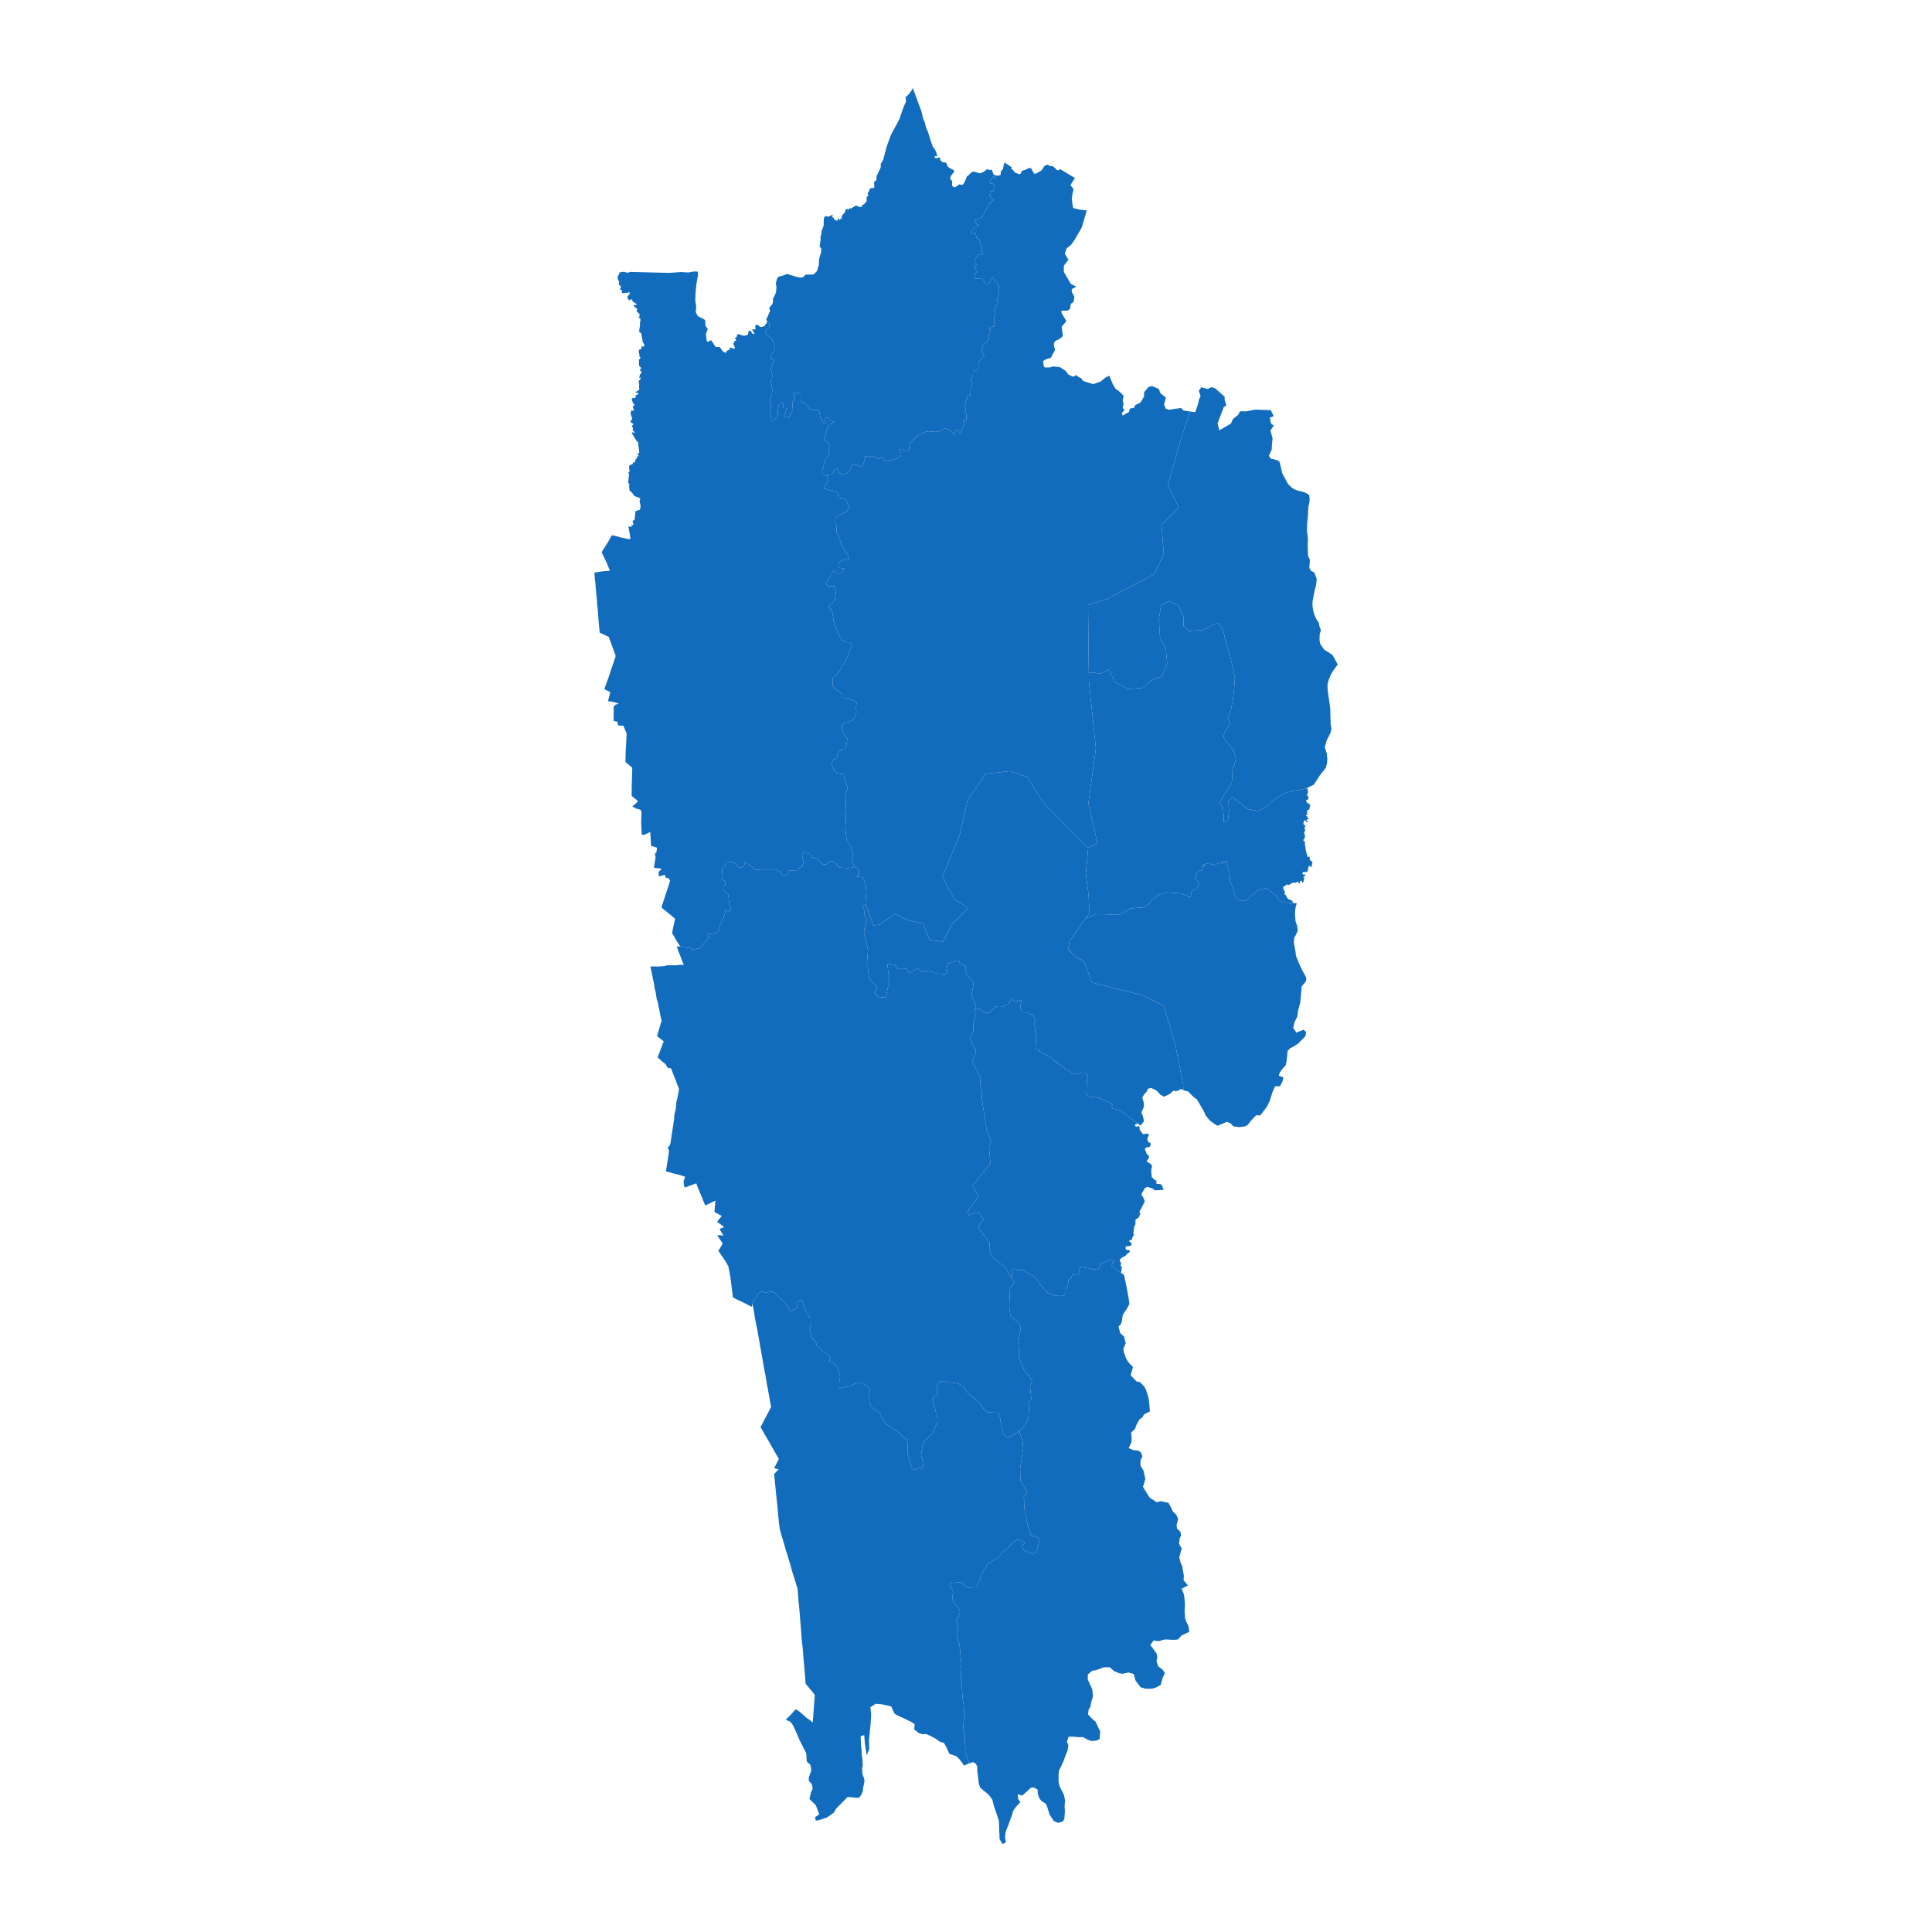 <svg xmlns="http://www.w3.org/2000/svg"  xmlns:xlink="http://www.w3.org/1999/xlink"  id="map" width="633" height="633"><defs><filter id="sofGlow" height="300%" width="300%" x="-75%" y="-75%"><feMorphology operator="dilate" radius="4" in="SourceAlpha" result="thicken"></feMorphology><feGaussianBlur in="thicken" stdDeviation="10" result="blurred"></feGaussianBlur><feFlood flood-color="rgb(0,186,255)" result="glowColor"></feFlood><feComposite in="glowColor" in2="blurred" operator="in" result="softGlow_colored"></feComposite><feMerge><feMergeNode in="softGlow_colored"></feMergeNode><feMergeNode in="SourceGraphic"></feMergeNode></feMerge></filter></defs><path d="M356.543,277.724L355.565,276.839L354.821,276.156L351.302,272.521L341.614,262.759L336.608,254.581L330.922,252.661L329.633,252.79L322.918,253.547L317.045,262.15L314.344,273.942L313.279,276.414L310.404,283.24L308.756,287.298L312.709,294.692L317.305,297.439L311.953,302.804L308.88,308.573L304.494,307.909L302.425,302.601L299.254,301.901L297.37,301.458L293.183,299.449L288.239,302.97L286.17,303.191L284.027,297.439L283.568,296.222L283.643,296.02L283.581,295.835L283.667,293.826L283.779,293.18L283.568,292.682L283.717,290.654L283.829,290.23L283.37,289.418L283.197,288.386L282.602,287.482L280.607,287.168L281.388,286.56L281.45,286.246L281.326,284.863L280.149,283.996L279.071,282.189L279.517,279.772L278.823,277.485L277.398,275.252L277.138,273.075L277.25,271.045L277.126,267.668L277.225,265.195L277.076,262.537L277.039,260.156L277.745,258.347L277.386,256.926L276.878,255.855L276.407,253.695L274.784,253.399L273.508,252.864L272.418,250.205L273.012,248.875L274.202,248.506L274.437,247.065L275.106,245.81L276.866,245.588L277.287,244.351L277.621,241.968L276.308,240.527L275.912,238.809L275.85,237.59L276.866,236.814L278.427,236.445L279.975,235.318L280.595,233.285L280.471,232.084L280.669,230.144L279.418,229.387L277.2,228.888L275.973,228.537L275.986,227.428L274.598,226.467L273.582,225.764L272.839,224.693L272.827,222.234L275.019,220.09L275.998,218.057L276.804,216.948L277.671,215.117L279.108,211.253L278.253,210.421L277.027,210.347L275.899,209.737L275.168,208.461L274.227,206.575L273.781,205.243L273.26,204.226L272.963,202.266L272.542,199.787L271.29,198.899L272.38,197.715L273.508,196.753L273.929,193.756L273.334,192.036L271.365,192.054L270.386,191.258L271.265,190.037L272.034,188.686L273.037,186.965L274.016,187.817L275.701,187.946L276.742,186.336L274.697,185.985L274.784,184.264L275.887,183.56L277.795,183.264L278.03,182.117L276.333,179.729L275.701,178.341L274.995,176.193L274.078,174.231L274.065,172.379L273.706,171.194L273.694,169.787L274.549,168.88L277.398,167.713L278.154,166.121L277.113,163.528L274.735,163.009L274.4,161.38L272.777,160.879L269.94,160.101L270.398,158.749L271.414,157.916L270.869,155.934L270.844,155.915L270.857,155.934L271.724,155.507L272.455,155.378L272.467,155.341L272.542,155.267L273.681,153.803L274.152,153.507L274.165,153.507L274.388,153.581L274.673,154.507L274.673,154.526L275.044,154.989L275.664,155.285L276.581,155.47L277.312,155.23L277.324,155.23L277.374,155.174L278.377,154.211L278.724,153.766L278.724,153.747L278.984,152.747L279.319,152.358L279.752,152.191L279.765,152.191L279.777,152.191L280.52,152.247L281.375,152.673L281.797,152.895L282.441,152.988L282.453,152.988L282.453,152.988L282.788,152.136L282.788,152.136L283.135,151.228L283.482,150.023L283.482,150.005L283.494,149.467L284.014,149.505L284.163,149.727L284.2,149.708L284.237,149.69L284.708,149.467L285.08,149.579L285.216,149.616L285.501,149.542L285.699,149.745L286.542,149.523L286.554,149.523L286.752,149.69L287.632,150.431L287.694,150.412L288.524,150.079L289.156,150.06L289.168,150.079L289.887,151.061L290.618,151.154L293.926,150.264L294.979,149.486L295.227,149.078L295.252,148.319L294.905,148.078L294.892,148.078L294.868,147.262L294.868,147.262L295.115,147.096L295.586,147.151L295.586,147.151L297.061,147.929L297.531,147.837L297.816,147.577L297.903,147.244L297.94,147.114L297.94,147.114L297.804,145.854L297.804,145.835L297.94,145.465L298.845,144.538L300.443,142.87L301.992,141.999L302.933,141.61L303.206,141.499L303.206,141.499L304.371,141.313L306.539,141.517L307.48,141.406L307.542,141.406L307.542,141.406L308.434,140.98L308.744,140.59L309.004,140.553L309.896,140.424L310.677,140.72L310.974,140.831L312.065,141.777L312.424,142.444L312.895,142.685L313.006,142.388L313.006,142.388L312.808,141.332L312.808,141.332L312.82,141.313L313.019,140.943L313.712,140.59L313.712,140.609L314.282,142.11L314.704,142.388L314.778,142.073L315.298,139.979L316.017,139.515L316.029,139.497L316.017,139.478L315.596,137.847L315.596,137.847L315.596,137.847L315.608,137.847L316.165,137.977L316.426,137.884L316.612,137.458L316.599,136.828L316.599,135.493L316.141,135.307L316.128,135.307L316.066,134.992L316.066,134.974L316.376,134.214L316.376,134.214L316.388,134.195L316.227,133.583L316.128,133.138L316.128,133.12L316.512,132.082L316.512,132.082L316.277,131.451L316.289,131.451L316.698,130.895L316.835,130.802L316.847,130.802L316.847,130.802L317.008,129.708L317.925,129.486L317.925,129.467L317.962,128.651L317.974,128.522L318.024,127.687L318.371,126.519L318.569,125.87L318.569,125.851L317.9,124.405L317.912,124.386L318.012,124.201L318.383,124.071L318.383,124.052L318.284,123.218L318.296,123.236L318.643,123.348L318.73,123.107L318.767,122.587L318.792,122.142L318.817,121.845L318.817,121.827L318.99,121.623L319.858,121.382L320.502,120.825L320.725,120.621L320.824,119.378L320.601,118.581L320.601,118.581L320.589,118.544L320.601,118.525L321.072,118.043L321.53,117.561L321.543,117.542L321.914,116.874L322.497,116.559L322.509,116.559L322.497,116.54L322.484,116.503L321.617,115.13L321.629,114.277L321.629,114.277L321.629,114.277L321.654,114.24L321.654,114.24L322.063,113.238L322.645,112.459L323.574,111.772L323.587,111.735L323.946,111.104L324.021,110.566L324.021,110.566L324.021,110.548L323.723,110.028L323.736,110.01L323.847,109.769L324.305,109.527L324.305,109.509L324.504,108.358L324.504,108.358L324.405,107.876L324.182,107.894L323.909,107.932L323.822,107.709L323.835,107.709L324.169,107.653L324.256,107.598L325.173,107.059L325.681,106.967L325.743,106.725L325.78,106.54L325.78,106.54L325.792,106.54L325.755,104.183L325.99,103.236L326.127,102.735L325.792,100.749L325.805,100.749L326.325,100.694L326.325,100.694L326.325,100.694L326.313,100.657L326.09,100.025L326.102,100.025L326.808,99.747L326.833,99.747L326.932,99.524L326.932,99.506L326.944,99.487L326.944,99.487L326.895,99.079L326.759,98.949L326.721,98.912L326.734,98.893L326.734,98.875L327.019,98.411L327.006,98.392L326.969,98.206L326.536,98.244L326.461,98.244L326.474,98.206L326.498,98.151L326.734,97.65L327.118,96.833L327.118,96.814L327.18,96.499L327.353,95.738L327.366,95.663L327.366,95.663L327.366,95.663L327.18,93.51L327.143,93.435L326.672,92.47L326.065,92.136L326.052,92.136L326.04,92.099L325.433,91.059L324.962,91.059L324.95,91.059L324.937,91.059L324.281,92.489L323.488,93.231L322.93,93.027L322.521,92.21L322.509,92.192L321.964,91.56L321.79,91.375L319.833,91.3L319.325,91.226L319.238,90.966L319.25,90.966L319.25,90.948L319.56,90.595L319.56,90.576L319.288,89.611L319.3,89.611L320.143,89.202L320.13,89.184L319.709,88.441L319.709,88.441L319.709,88.422L319.833,87.698L319.449,87.68L319.114,87.642L319.027,87.512L319.027,87.494L319.226,87.048L319.226,87.03L320.13,86.714L320.118,86.677L319.511,85.99L319.498,85.971L319.498,84.95L319.498,84.95L320.031,84.225L320.056,84.17L320.638,83.39L320.898,83.315L321.208,83.241L321.592,83.408L322.001,83.315L322.001,83.297L321.989,83.055L321.989,83.055L321.989,83.037L321.728,82.591L321.406,82.09L321.419,82.071L321.419,82.053L321.877,81.142L321.865,81.142L321.307,80.399L321.233,80.009L321.084,79.099L321.072,79.081L320.812,78.449L320.105,78.152L320.068,78.133L320.056,78.096L319.585,76.294L319.275,76.201L319.003,76.35L318.52,76.592L318.111,76.22L318.123,76.201L318.842,74.882L319.449,74.529L319.523,74.492L320.514,74.214L320.663,73.452L319.994,73.508L319.672,72.783L319.201,72.56L319.213,72.523L319.486,71.836L319.758,72.226L319.783,72.226L320.118,72.114L320.824,71.52L320.824,71.52L321.543,71.278L322.224,70.535L322.224,70.535L322.559,69.643L323.005,68.863L324.367,66.521L324.38,66.503L325.52,65.499L325.507,65.499L324.863,65.258L324.504,64.273L324.12,63.827L324.132,63.808L324.677,63.362L324.665,63.343L324.541,62.712L325.284,62.693L325.346,62.693L325.532,62.451L325.532,62.451L325.532,62.451L325.78,60.574L325.458,60.24L324.454,60.128L324.219,59.886L324.194,59.868L325.061,58.399L325.222,57.581L325.619,58.399L325.891,58.455L326.102,58.344L326.201,58.083L326.238,57.972L326.251,57.935L326.251,57.916L326.09,57.637L325.941,57.396L325.941,57.396L326.883,57.581L326.883,57.581L327.13,57.526L327.75,57.358L327.75,57.358L327.75,57.358L327.886,57.154L327.861,56.317L328.592,55.388L329.063,53.194L331.491,54.83L331.318,55.183L331.541,55.518L331.888,55.611L332.359,56.429L334.019,57.117L334.428,56.856L334.589,56.336L335.01,55.89L335.741,55.704L336.881,55.183L337.203,55.035L337.377,55.053L337.748,55.09L337.773,55.109L337.909,55.258L338.516,56.392L338.616,56.578L338.69,56.652L339.062,57.061L339.062,57.061L341.217,55.853L342.208,54.384L343.15,53.956L344.216,54.44L344.81,54.421L345.541,54.905L346.248,55.704L346.805,55.797L347.301,55.406L352.195,58.306L350.708,60.667L351.736,61.968L351.327,63.827L351.154,65.443L351.612,68.157L353.706,68.677L356.085,68.937L354.412,74.567L352.095,78.542L350.918,80.251L349.456,81.384L348.862,83.093L350.039,85.08L348.564,87.085L348.552,89.072L350.869,93.046L352.628,93.881L351.154,94.735L351.154,95.589L352.021,97.278L351.736,98.967L350.856,99.524L350.572,101.232L349.704,101.789L347.784,101.789L347.796,102.513L349.394,105.241L347.833,107.059L348.267,110.103L347.288,110.956L345.74,111.754L345.331,112.403L345.281,113.182L345.69,114.648L344.29,117.227L342.543,117.783L341.738,118.34L341.985,119.898L342.295,120.38L344.03,120.38L344.947,120.046L347.288,120.306L349.134,121.493L350.039,122.717L351.55,123.422L352.752,122.921L353.359,123.552L354.264,123.923L354.883,124.831L358.154,125.851L360.52,125.054L362.28,123.663L363.457,123.107L364.634,125.944L365.501,127.372L366.678,128.206L368.14,129.634L367.843,131.321L368.128,132.174L367.843,133.583L368.425,134.436L367.545,135.289L367.843,136.142L369.887,134.992L370.172,133.861L371.634,133.583L371.931,132.73L373.678,131.878L374.855,129.894L374.855,128.466L376.317,126.778L377.482,126.482L379.65,127.446L380.232,128.855L381.992,130.265L381.397,132.545L381.979,133.954L383.144,134.232L386.935,133.657L387.815,134.51L389.946,134.825L387.381,142.351L382.599,159.009L386.216,166.38L380.542,171.898L381.298,181.487L378.151,188.113L373.071,190.796L362.825,196.217L356.494,198.178L356.618,211.216L356.729,219.721L356.742,220.386L356.779,223.343L359.058,245.274L356.593,263.183L359.604,276.451Z" class="sc-kAyceB dIJauC Aizawl mapstate" fill="rgb(18, 108, 189)" stroke-width="0.9px" data-darkreader-inline-fill="" style="--darkreader-inline-fill: #0e5697;"></path><path d="M356.742,220.386L356.729,219.721L356.618,211.216L356.494,198.178L362.825,196.217L373.071,190.796L378.151,188.113L381.298,181.487L380.542,171.898L386.216,166.38L382.599,159.009L387.381,142.351L389.946,134.825L391.606,135.066L392.473,132.527L392.771,131.117L393.353,129.708L392.771,128.002L393.65,126.871L395.695,127.446L396.859,126.871L398.024,127.149L401.245,129.986L401.245,131.117L401.84,132.805L400.96,133.379L398.916,138.737L399.498,140.998L403.339,138.737L403.921,137.328L405.681,135.901L406.263,134.77L408.332,134.77L411.256,134.214L416.348,134.381L417.339,136.364L416.063,136.809L416.398,138.7L417.327,139.497L416.249,141.035L416.943,143.593L416.732,145.891L416.67,147.318L415.729,149.319L416.36,150.264L418.392,150.746L419.26,151.357L419.569,152.691L420.127,155.118L420.945,156.6L421.985,158.546L423.237,159.768L424.203,160.398L425.331,160.768L427.325,161.25L428.911,162.102L429.097,163.417L429.01,164.639L428.676,165.991L428.502,169.195L428.267,171.75L428.23,174.138L428.428,175.434L428.527,177.026L428.453,178.211L428.49,179.97L428.564,182.172L429.184,183.431L428.986,185.929L429.444,187.003L430.571,187.521L431.414,189.63L431.216,191.629L430.708,193.553L430.063,196.957L430.014,198.326L430.224,199.991L430.609,201.322L431.302,202.894L432.108,204.06L432.306,205.188L432.777,206.501L432.393,207.777L432.318,209.755L432.616,211.087L433.917,212.917L435.205,213.657L436.63,214.674L437.621,216.449L438.303,217.761L437.534,218.704L436.543,220.146L435.986,221.181L435.354,222.733L434.933,224.231L434.995,226.116L435.837,232.029L435.973,237.35L436.246,238.735L435.899,240.176L434.672,242.577L434.04,244.849L434.697,246.77L434.871,248.506L434.796,250.076L434.35,251.645L433.607,252.55L432.43,254.045L431.389,255.67L430.658,256.722L430.646,256.981L427.697,258.458L423.262,259.196L420.387,260.101L416.596,262.593L414.502,264.641L411.863,265.693L408.679,265.011L407.328,263.94L403.81,261.171L402.472,262.353L402.596,264.475L402.67,265.638L402.311,268.997L400.923,269.274L400.923,269.052L400.935,267.631L400.873,266.635L400.725,264.586L400.477,264.328L400.031,263.866L399.684,263.516L399.511,263.349L400.142,261.928L400.403,261.338L400.799,260.802L401.096,260.396L402.1,259.012L402.707,257.996L402.992,257.516L403.128,257.276L403.562,256.556L403.636,255.855L403.661,255.633L403.698,255.301L403.797,254.322L403.723,253.695L403.686,253.381L403.686,253.381L403.587,252.421L404.417,250.685L404.727,249.392L404.912,248.561L404.181,245.994L403.735,245.422L400.836,241.598L401.208,239.973L402.088,238.606L402.534,237.923L402.98,237.257L402.521,235.853L402.261,235.022L403.302,232.694L403.822,229.959L404.281,226.485L404.603,222.253L403.921,218.704L403.017,214.859L402.125,211.937L401.481,209.885L400.75,206.316L398.99,204.078L397.256,204.836L394.208,206.39L389.487,206.723L387.79,205.095L387.753,202.155L386.117,198.344L383.169,196.938L380.406,198.27L379.7,202.913L380.096,209.071L381.087,210.902L381.954,212.529L382.425,217.391L380.963,221.144L380.777,221.587L379.092,222.16L377.333,222.77L377.11,222.974L375.76,224.212L374.545,225.339L371.361,225.598L369.689,225.728L369.652,225.728L367.211,224.434L365.266,223.399L363.234,219.332L361.227,220.404L360.607,220.756L360.434,220.774L359.802,220.645L358.935,220.478L357.881,220.368L356.977,220.331ZM387.765,357.187L387.579,355.034L387.096,352.623L386.142,347.617L385.101,342.482L381.36,329.52L374.248,326.057L363.482,323.386L357.782,321.913L355.18,314.912L352.752,313.788L350.002,310.987L350.423,308.352L355.837,300.721L356.196,300.739L356.481,300.629L357.175,300.407L359.021,299.504L363.63,299.596L364.089,299.615L365.005,299.615L366.728,299.596L367.545,299.301L367.88,299.191L368.945,298.472L370.184,297.716L372.068,297.495L374.607,297.31L374.843,297.181L376.094,296.425L377.147,295.19L379.254,293.272L382.19,292.387L386.886,292.719L388.818,293.42L389.512,293.826L389.896,293.807L390.144,293.789L390.169,293.494L390.243,293.088L390.317,292.738L390.367,292.406L390.491,292L390.503,291.853L391.073,291.558L391.185,291.631L391.333,291.687L391.445,291.668L391.618,291.484L391.755,291.281L391.779,291.207L392.758,289.953L392.907,289.953L392.969,289.824L392.944,289.713L392.944,289.658L392.919,289.492L392.795,289.326L392.733,289.179L392.572,289.086L391.581,287.408L391.631,287.224L391.841,287.132L392.164,287.095L392.25,286.947L392.213,286.8L392.151,286.634L391.978,286.505L391.829,286.339L391.817,286.209L391.829,286.136L392.015,286.007L392.064,285.988L392.213,285.914L392.213,285.877L393.266,285.195L393.279,285.195L393.725,285.213L393.935,285.195L393.96,285.011L393.96,284.937L394.072,284.882L394.245,284.679L394.233,284.42L393.824,283.886L393.799,283.812L393.985,283.351L394.158,283.387L394.295,283.461L394.369,283.554L394.406,283.812L394.53,283.793L394.617,283.664L394.629,283.517L394.567,283.369L394.505,283.221L394.505,283.221L396.004,282.834L396.153,282.871L396.252,282.779L396.723,282.945L396.748,283.055L396.971,283.221L397.206,283.148L397.243,283.148L397.491,283.24L397.516,283.258L397.578,283.351L397.751,283.498L397.949,283.572L398.011,283.424L398.011,283.424L399.684,282.557L399.833,282.521L400.081,282.576L400.279,282.742L400.365,282.853L400.638,282.926L400.774,282.797L400.7,282.65L400.539,282.502L400.378,282.41L400.378,282.355L400.985,282.189L401.01,282.189L401.146,282.299L401.245,282.502L401.381,282.594L401.555,282.465L401.629,282.299L401.728,281.967L402.112,282.797L402.1,283.59L402.658,285.306L402.707,285.582L402.967,287.113L402.943,288.459L403.872,290.617L404.07,291.097L404.454,293.162L404.838,293.862L405.259,294.545L405.495,294.674L405.928,294.932L406.907,295.098L407.229,295.079L408.419,295.024L409.013,294.416L411.875,291.779L414.899,290.931L416.472,292.184L416.509,292.24L416.583,292.295L418.355,293.696L418.715,294.379L419.656,295.393L420.499,295.706L420.821,295.706L424.798,295.946L424.835,296.057L424.463,297.384L424.29,299.006L424.352,300.5L424.476,301.901L424.922,303.099L425.207,304.794L424.6,306.324L424.017,307.246L423.943,309.052L424.401,311.374L424.624,313.18L425.628,315.704L426.681,317.915L427.97,320.31L427.982,321.36L426.47,323.22L426.297,325.283L426.024,328.415L425.244,331.343L425.058,333.111L424.129,334.897L423.695,336.812L424.761,338.321L427.127,337.364L427.908,338.156L427.734,339.444L425.343,341.911L424.129,342.703L422.692,343.458L421.861,344.323L421.651,346.66L421.465,348.022L421.242,349.071L420.288,350.065L419.284,351.464L418.999,352.439L420.461,352.973L420.288,354.114L419.384,355.899L417.773,355.899L416.844,358.033L416.051,360.609L415.208,362.393L414.576,363.295L413.449,364.785L412.867,365.465L411.578,365.392L409.769,367.286L408.902,368.463L408.035,369.034L406.077,369.291L404.107,369.052L403.153,368.022L401.951,367.562L400.105,368.353L398.903,368.85L397.788,368.169L396.438,367.158L395.744,366.367L394.988,365.41L394.493,364.233L393.774,362.964L392.139,360.204L390.875,359.266L389.264,357.591L388.236,357.371Z" class="sc-kAyceB dIJauC Champhai mapstate" fill="rgb(18, 108, 189)" stroke-width="0.9px" data-darkreader-inline-fill="" style="--darkreader-inline-fill: #0e5697;"></path><path d="M325.941,57.396L325.941,57.396L326.09,57.637L326.251,57.916L326.251,57.935L326.238,57.972L326.201,58.083L326.102,58.344L325.891,58.455L325.619,58.399L325.222,57.581L325.061,58.399L324.194,59.868L324.219,59.886L324.454,60.128L325.458,60.24L325.78,60.574L325.532,62.451L325.532,62.451L325.532,62.451L325.346,62.693L325.284,62.693L324.541,62.712L324.665,63.343L324.677,63.362L324.132,63.808L324.12,63.827L324.504,64.273L324.863,65.258L325.507,65.499L325.52,65.499L324.38,66.503L324.367,66.521L323.005,68.863L322.559,69.643L322.224,70.535L322.224,70.535L321.543,71.278L320.824,71.52L320.824,71.52L320.118,72.114L319.783,72.226L319.758,72.226L319.486,71.836L319.213,72.523L319.201,72.56L319.672,72.783L319.994,73.508L320.663,73.452L320.514,74.214L319.523,74.492L319.449,74.529L318.842,74.882L318.123,76.201L318.111,76.22L318.52,76.592L319.003,76.35L319.275,76.201L319.585,76.294L320.056,78.096L320.068,78.133L320.105,78.152L320.812,78.449L321.072,79.081L321.084,79.099L321.233,80.009L321.307,80.399L321.865,81.142L321.877,81.142L321.419,82.053L321.419,82.071L321.406,82.09L321.728,82.591L321.989,83.037L321.989,83.055L321.989,83.055L322.001,83.297L322.001,83.315L321.592,83.408L321.208,83.241L320.898,83.315L320.638,83.39L320.056,84.17L320.031,84.225L319.498,84.95L319.498,84.95L319.498,85.971L319.511,85.99L320.118,86.677L320.13,86.714L319.226,87.03L319.226,87.048L319.027,87.494L319.027,87.512L319.114,87.642L319.449,87.68L319.833,87.698L319.709,88.422L319.709,88.441L319.709,88.441L320.13,89.184L320.143,89.202L319.3,89.611L319.288,89.611L319.56,90.576L319.56,90.595L319.25,90.948L319.25,90.966L319.238,90.966L319.325,91.226L319.833,91.3L321.79,91.375L321.964,91.56L322.509,92.192L322.521,92.21L322.93,93.027L323.488,93.231L324.281,92.489L324.937,91.059L324.95,91.059L324.962,91.059L325.433,91.059L326.04,92.099L326.052,92.136L326.065,92.136L326.672,92.47L327.143,93.435L327.18,93.51L327.366,95.663L327.366,95.663L327.366,95.663L327.353,95.738L327.18,96.499L327.118,96.814L327.118,96.833L326.734,97.65L326.498,98.151L326.474,98.206L326.461,98.244L326.536,98.244L326.969,98.206L327.006,98.392L327.019,98.411L326.734,98.875L326.734,98.893L326.721,98.912L326.759,98.949L326.895,99.079L326.944,99.487L326.944,99.487L326.932,99.506L326.932,99.524L326.833,99.747L326.808,99.747L326.102,100.025L326.09,100.025L326.313,100.657L326.325,100.694L326.325,100.694L326.325,100.694L325.805,100.749L325.792,100.749L326.127,102.735L325.99,103.236L325.755,104.183L325.792,106.54L325.78,106.54L325.78,106.54L325.743,106.725L325.681,106.967L325.173,107.059L324.256,107.598L324.169,107.653L323.835,107.709L323.822,107.709L323.909,107.932L324.182,107.894L324.405,107.876L324.504,108.358L324.504,108.358L324.305,109.509L324.305,109.527L323.847,109.769L323.736,110.01L323.723,110.028L324.021,110.548L324.021,110.566L324.021,110.566L323.946,111.104L323.587,111.735L323.574,111.772L322.645,112.459L322.063,113.238L321.654,114.24L321.654,114.24L321.629,114.277L321.629,114.277L321.629,114.277L321.617,115.13L322.484,116.503L322.497,116.54L322.509,116.559L322.497,116.559L321.914,116.874L321.543,117.542L321.53,117.561L321.072,118.043L320.601,118.525L320.589,118.544L320.601,118.581L320.601,118.581L320.824,119.378L320.725,120.621L320.502,120.825L319.858,121.382L318.99,121.623L318.817,121.827L318.817,121.845L318.792,122.142L318.767,122.587L318.73,123.107L318.643,123.348L318.296,123.236L318.284,123.218L318.383,124.052L318.383,124.071L318.012,124.201L317.912,124.386L317.9,124.405L318.569,125.851L318.569,125.87L318.371,126.519L318.024,127.687L317.974,128.522L317.962,128.651L317.925,129.467L317.925,129.486L317.008,129.708L316.847,130.802L316.847,130.802L316.835,130.802L316.698,130.895L316.289,131.451L316.277,131.451L316.512,132.082L316.512,132.082L316.128,133.12L316.128,133.138L316.227,133.583L316.388,134.195L316.376,134.214L316.376,134.214L316.066,134.974L316.066,134.992L316.128,135.307L316.141,135.307L316.599,135.493L316.599,136.828L316.612,137.458L316.426,137.884L316.165,137.977L315.608,137.847L315.596,137.847L315.596,137.847L315.596,137.847L316.017,139.478L316.029,139.497L316.017,139.515L315.298,139.979L314.778,142.073L314.704,142.388L314.282,142.11L313.712,140.609L313.712,140.59L313.019,140.943L312.82,141.313L312.808,141.332L312.808,141.332L313.006,142.388L313.006,142.388L312.895,142.685L312.424,142.444L312.065,141.777L310.974,140.831L310.677,140.72L309.896,140.424L309.004,140.553L308.744,140.59L308.434,140.98L307.542,141.406L307.542,141.406L307.48,141.406L306.539,141.517L304.371,141.313L303.206,141.499L303.206,141.499L302.933,141.61L301.992,141.999L300.443,142.87L298.845,144.538L297.94,145.465L297.804,145.835L297.804,145.854L297.94,147.114L297.94,147.114L297.903,147.244L297.816,147.577L297.531,147.837L297.061,147.929L295.586,147.151L295.586,147.151L295.115,147.096L294.868,147.262L294.868,147.262L294.892,148.078L294.905,148.078L295.252,148.319L295.227,149.078L294.979,149.486L293.926,150.264L290.618,151.154L289.887,151.061L289.168,150.079L289.156,150.06L288.524,150.079L287.694,150.412L287.632,150.431L286.752,149.69L286.554,149.523L286.542,149.523L285.699,149.745L285.501,149.542L285.216,149.616L285.08,149.579L284.708,149.467L284.237,149.69L284.2,149.708L284.163,149.727L284.014,149.505L283.494,149.467L283.482,150.005L283.482,150.023L283.135,151.228L282.788,152.136L282.788,152.136L282.453,152.988L282.453,152.988L282.441,152.988L281.797,152.895L281.375,152.673L280.52,152.247L279.777,152.191L279.765,152.191L279.752,152.191L279.319,152.358L278.984,152.747L278.724,153.747L278.724,153.766L278.377,154.211L277.374,155.174L277.324,155.23L277.312,155.23L276.581,155.47L275.664,155.285L275.044,154.989L274.673,154.526L274.673,154.507L274.388,153.581L274.165,153.507L274.152,153.507L273.681,153.803L272.542,155.267L272.467,155.341L272.455,155.378L271.724,155.507L270.857,155.934L270.844,155.915L269.37,155.118L269.37,154.303L269.37,154.266L269.37,154.248L269.927,152.284L270.448,150.487L270.448,150.468L271.811,148.782L271.811,148.782L271.798,148.763L271.501,147.726L271.513,147.17L271.526,147.17L271.637,146.669L271.65,146.595L271.934,146.206L271.934,146.169L271.86,145.446L270.225,144.26L269.952,143.778L269.94,143.76L269.952,143.76L270.497,142.796L270.497,142.759L270.497,142.722L270.584,141.703L270.584,141.703L270.795,140.98L270.807,140.924L271.265,140.183L271.327,139.682L271.773,138.978L272.74,138.681L272.975,138.514L273.087,138.162L273.074,138.162L272.058,137.717L271.315,136.902L270.844,136.753L270.497,136.883L270.373,137.124L270.349,137.18L270.349,137.773L270.609,138.607L270.609,138.644L270.621,138.644L269.816,138.459L269.457,138.033L269.432,137.995L269.159,137.439L268.713,136.531L268.503,135.104L268.193,134.436L267.549,134.306L265.492,134.306L265.492,134.306L265.033,133.713L265.033,133.713L263.658,131.915L263.658,131.915L262.803,131.729L262.543,131.507L262.37,131.229L262.357,131.21L262.357,131.192L262.308,129.078L261.837,128.818L261.837,128.818L261.825,128.818L261.8,128.818L261.564,128.818L259.917,128.837L259.892,129.041L259.879,129.041L259.892,129.059L260.474,130.265L260.449,130.654L260.338,130.821L260.301,130.858L259.619,131.748L259.594,132.323L259.594,132.36L259.793,134.473L259.247,135.215L258.603,136.92L258.108,136.642L257.228,136.698L256.893,136.512L256.906,136.475L257.637,134.381L257.649,134.381L257.872,133.75L257.86,133.75L257.86,133.75L256.67,133.62L256.708,132.712L256.708,132.712L256.695,132.675L256.559,132.156L256.039,131.878L255.816,131.896L255.778,131.896L255.754,131.896L255.741,131.933L255.692,131.989L255.208,132.564L255.085,132.99L255.072,133.046L255.023,133.194L254.998,133.435L254.998,133.472L254.787,135.53L254.973,136.457L254.973,136.475L254.985,136.494L253.251,137.884L252.743,138.088L252.693,137.087L252.656,136.902L252.644,136.865L252.21,134.9L252.235,134.677L252.235,134.677L252.247,134.603L252.346,133.954L252.384,133.861L252.384,133.861L252.582,133.435L252.582,132.508L252.569,132.489L252.569,132.489L252.185,131.284L252.198,131.266L252.892,129.189L252.892,129.189L252.892,129.189L253.003,128.188L253.028,127.835L253.028,127.817L253.04,127.706L252.532,124.85L252.941,124.089L252.941,124.089L252.941,124.089L252.954,124.071L252.954,124.034L253.028,123.107L252.545,120.825L252.743,120.306L252.78,120.176L252.78,120.176L253.474,118.34L253.746,118.006L253.672,117.728L253.672,117.728L252.483,117.616L252.421,117.319L252.693,116.707L252.768,116.021L253.375,115.372L253.4,115.316L253.87,114.444L253.969,113.832L253.969,113.813L253.672,112.44L253.152,111.698L252.978,111.142L250.711,109.193L250.686,108.525L251.256,108.247L251.281,108.247L252.061,107.078L252.061,107.041L252.061,107.041L252.074,105.946L251.343,105.408L251.331,105.389L251.343,105.389L251.442,105.334L251.368,105.222L251.368,105.222L251.033,104.74L252.322,101.844L252.334,101.807L252.334,101.807L252.049,101.046L252.235,100.582L252.235,100.582L253.09,99.617L253.288,98.633L253.251,97.835L253.969,96.536L254.304,95.515L254.304,95.496L254.391,93.844L254.217,93.194L254.254,92.526L254.254,92.526L254.614,91.282L254.639,91.245L254.985,90.688L256.571,90.261L256.683,90.242L257.835,89.741L261.378,90.818L262.642,90.948L263.336,90.688L263.782,90.093L263.894,90.056L264.278,89.945L265.901,89.964L266.334,89.964L266.334,89.964L266.743,89.759L267.487,89.035L267.796,88.478L268.292,86.714L268.292,86.695L268.341,85.173L268.354,85.154L268.564,84.095L269.023,82.74L269.023,82.703L269.097,81.495L269.097,81.495L269.072,81.44L269.023,81.254L268.949,81.198L268.924,81.18L268.651,80.994L268.564,80.492L268.564,80.474L268.874,78.598L268.874,78.579L268.812,77.539L268.812,77.539L268.825,77.539L269.147,76.629L269.11,75.941L269.853,73.954L269.853,73.935L269.915,71.594L269.915,71.594L269.927,71.557L270.101,71.167L270.497,70.758L271.365,70.999L271.414,71.018L272.492,70.479L272.517,70.479L272.864,70.535L272.963,70.777L272.765,70.795L272.74,70.795L272.616,70.814L272.653,71.167L273.186,71.371L273.297,71.836L273.533,72.059L274.363,72.3L274.375,72.263L274.549,71.947L274.4,71.371L275.119,72.003L275.143,72.021L275.181,72.059L275.342,71.947L275.329,71.928L275.255,71.594L275.453,71.631L275.466,71.631L275.763,71.706L275.8,71.13L275.874,70.591L276.704,69.717L276.94,69.179L276.927,68.733L277.113,68.751L277.113,68.751L277.262,68.621L277.584,68.361L277.609,68.398L277.634,68.417L277.894,68.751L278.105,68.677L278.278,68.008L278.513,68.361L278.873,68.268L280.471,67.32L281.462,67.785L282.317,67.859L282.367,67.302L283.184,66.837L283.729,66.205L283.94,65.834L283.94,65.815L283.952,64.551L284.398,64.217L284.46,63.92L284.262,63.269L284.621,62.879L285.006,61.875L285.291,61.671L286.145,61.596L286.492,61.373L286.356,59.663L287.186,58.957L287.186,58.92L287.174,57.73L287.174,57.73L288.574,54.83L288.574,54.793L288.561,53.678L288.574,53.678L289.379,52.358L290.544,47.914L291.931,44.12L294.62,39.191L295.685,36.066L296.206,34.745L296.862,33.22L296.85,33.201L296.689,31.88L296.689,31.88L297.816,30.82L298.919,29.238L299.055,28.773L301.917,36.531L302.351,38.373L302.537,39.173L302.624,39.321L302.983,39.991L303.367,41.665L304.11,43.395L304.928,46.128L305.622,47.969L305.721,48.23L305.783,48.304L306.241,48.843L306.762,49.903L306.848,50.219L307.047,50.87L306.96,51.168L306.179,51.223L306.179,51.223L306.179,51.223L306.34,51.763L306.34,51.763L306.34,51.763L306.935,51.818L306.96,51.818L307.047,51.781L307.456,51.651L307.641,51.577L307.691,51.595L308.125,51.707L308.025,52.097L307.988,52.246L308.112,52.636L308.112,52.636L308.372,52.618L308.509,52.599L308.496,52.674L308.459,52.99L309.004,53.138L309.549,53.306L309.549,53.306L309.549,53.306L309.735,53.25L309.933,53.194L310.367,54.198L310.503,54.533L310.59,54.607L311.259,55.128L312.275,55.63L312.399,55.667L312.597,55.964L312.597,55.964L312.659,56.206L311.631,57.526L311.519,57.749L311.309,58.213L311.358,58.548L311.383,58.678L311.519,58.845L311.965,59.329L311.941,60.741L312.065,60.964L312.114,61.076L312.275,61.15L312.882,61.411L312.882,61.411L312.882,61.411L312.957,61.355L313.601,60.89L314.295,60.407L314.394,60.425L315.249,60.611L315.249,60.611L315.249,60.611L315.546,60.314L315.794,60.072L315.93,59.812L316.24,59.199L316.773,57.805L317.342,57.433L318.284,56.448L319.077,56.206L320.898,56.764L321.32,56.708L322.212,56.336L322.212,56.336L322.212,56.336L323.451,55.406L324.231,55.723L324.801,55.574L324.987,55.704L325.532,57.154L325.941,57.396Z" class="sc-kAyceB dIJauC Kolasib mapstate" fill="rgb(18, 108, 189)" stroke-width="0.9px" data-darkreader-inline-fill="" style="--darkreader-inline-fill: #0e5697;"></path><path d="M333.957,468.758L334.539,470.866L335.023,472.057L335.27,474.312L334.23,481.331L334.329,484.885L335.06,486.516L336.311,488.22L336.336,489.301L335.444,490.235L335.654,494.558L336.125,496.39L336.361,497.873L336.745,500.071L337.451,501.628L337.674,502.928L340.102,503.77L340.548,504.722L339.731,508.109L338.529,509.281L335.208,507.78L334.812,506.626L335.729,505.619L334.948,504.887L333.437,504.283L331.529,505.656L330.674,506.736L329.038,508.109L327.886,509.299L326.808,510.489L325.743,511.13L324.206,512.027L323.389,512.705L322.868,513.656L321.704,515.633L320.415,519.166L319.783,520.063L317.058,520.227L314.902,518.397L311.606,518.598L311.358,519.733L312.151,521.014L312.263,522.259L311.978,523.357L312.511,525.26L313.923,526.65L314.555,528.133L313.985,529.926L313.328,530.95L313.75,532.03L313.898,533.292L313.44,535.267L313.65,536.548L313.973,537.591L314.295,538.56L314.53,540.279L314.629,541.669L314.84,543.882L314.654,546.223L314.852,548.618L314.765,550.209L315.1,551.544L315.273,554.816L315.385,556.352L315.757,558.819L315.831,560.483L316.203,562.073L315.658,564.394L315.583,566.422L316.091,568.506L316.054,570.552L316.327,572.288L316.215,573.95L316.983,576.161L317.491,577.769L315.856,578.481L314.964,577.202L314.307,576.344L313.291,575.375L311.061,574.626L309.971,572.27L309.314,571.1L307.939,570.643L306.489,569.62L304.817,568.743L303.503,568.14L302.351,568.195L301.174,567.939L299.501,566.587L299.687,564.979L298.77,564.266L295.822,562.84L294.149,562.109L293.059,561.433L292.018,559.094L288.97,558.399L286.938,558.216L285.167,559.349L285.427,561.561L285.229,565.107L284.708,570.205L284.783,573.11L283.965,575.101L283.37,571.21L283.159,568.487L281.982,568.871L282.119,571.813L282.28,573.256L282.379,575.248L282.59,576.709L282.676,578.225L282.478,579.23L282.552,581.13L283.234,583.121L283.135,584.289L282.862,585.404L282.676,586.919L282.082,588.234L281.338,589.056L279.455,588.928L277.733,588.746L273.942,592.58L273.186,593.895L270.931,595.501L268.49,596.287L267.288,596.524L267.041,595.392L268.428,594.424L267.313,591.503L265.207,589.421L265.74,587.157L266.272,586.025L266,584.563L265.021,583.504L264.984,582.427L265.74,580.308L265.752,579.267L265.442,578.116L264.34,577.221L264.141,574.371L261.911,570.022L260.833,567.446L259.793,565.216L258.975,564.12L257.451,563.462L259.322,561.561L260.709,560.007L261.986,560.812L263.225,561.927L264.352,562.895L265.368,563.59L266.285,564.376L266.483,561.707L266.669,559.331L266.855,556.772L266.954,555.328L266.087,554.194L265.368,553.372L264.575,552.403L263.943,551.653L263.757,549.276L263.621,547.32L263.472,545.656L263.348,544.394L263.212,542.693L263.088,541.066L262.902,539.182L262.704,537.536L262.518,535.103L262.394,533.365L262.246,531.755L262.109,529.834L261.973,528.059L261.763,525.9L261.453,522.46L261.292,520.465L260.363,517.39L259.681,515.322L259,512.869L258.281,510.398L257.451,507.835L256.794,505.491L256.125,503.294L255.493,501.005L255.208,498.881L254.936,496.133L254.688,493.331L254.366,490.308L254.081,487.395L253.821,484.775L253.647,482.962L255.122,481.386L253.647,481.037L255.184,478.014L253.908,475.796L251.962,472.387L250.401,469.692L249.484,468.116L249.175,467.621L250.277,465.513L250.86,464.394L251.578,463.037L252.223,461.754L252.644,460.984L252.371,459.498L251.838,456.509L251.454,454.437L251.219,453.336L251.12,452.456L250.946,451.539L250.785,450.493L250.5,449.191L250.067,446.715L249.745,444.898L248.828,439.743L248.196,436.128L247.713,433.668L247.366,431.888L246.821,428.584L246.573,427.262L246.573,427.226L246.722,426.748L246.734,426.712L246.907,425.812L247.75,425.225L248.283,423.995L249.584,422.912L250.525,423.517L252.892,423.187L254.242,423.811L254.998,424.858L257.092,426.528L259.099,429.557L260.524,428.859L261.23,428.107L261.279,426.473L262.754,425.941L263.968,429.832L264.476,429.906L264.699,430.401L264.971,431.392L265.591,431.87L265.653,433.687L265.244,435.485L265.702,437.522L266.409,438.825L267.288,439.559L267.635,440.972L268.354,441.376L269.791,442.954L270.968,443.706L272.195,444.697L271.749,445.339L271.823,446.036L273.111,446.641L273.966,447.448L274.425,448.384L275.292,450.769L274.97,452.805L274.945,454.895L278.043,454.217L280.62,453.19L282.49,453.208L285.179,454.969L284.547,457.096L284.944,459.645L285.427,460.91L288.413,463.037L288.772,464.156L289.676,465.733L290.593,466.686L294.756,469.472L295.438,470.481L297.147,471.654L297.383,473.395L297.432,476.383L298.659,480.726L299.055,481.349L300.047,481.459L301.335,480.524L301.583,481.092L302.029,481.422L302.574,481.294L302.178,477.867L301.744,476.823L302.227,474.055L302.76,472.369L304.606,470.316L305.956,469.362L306.056,468.336L307.109,466.008L307.158,464.339L306.638,462.946L306.489,461.882L305.647,459.205L305.733,458.178L305.572,457.591L307.047,457.059L307.294,455.959L306.91,455.079L306.948,453.905L307.951,452.603L309.017,452.493L310.85,453.025L311.569,452.933L313.873,453.318L315.534,454.07L316.649,455.794L317.962,457.151L319.164,458.105L319.808,458.93L321.035,459.792L322.311,461.589L323.5,462.744L326.771,462.579L327.638,464.284L327.75,465.439L328.667,469.454L329.522,470.921L330.426,470.866L332.755,469.784Z" class="sc-kAyceB dIJauC Lawngtlai mapstate" fill="rgb(18, 108, 189)" stroke-width="0.9px" data-darkreader-inline-fill="" style="--darkreader-inline-fill: #0e5697;"></path><path d="M280.149,283.996L281.326,284.863L281.45,286.246L281.388,286.56L280.607,287.168L282.602,287.482L283.197,288.386L283.37,289.418L283.829,290.23L283.717,290.654L283.568,292.682L283.779,293.18L283.667,293.826L283.581,295.835L283.643,296.02L283.568,296.222L283.519,296.37L283.184,296.536L282.998,296.425L282.503,296.61L283.296,298.619L283.11,299.928L284.089,300.868L283.618,303.136L283.11,304.573L283.407,305.863L282.998,306.896L283.172,307.08L283.853,307.117L283.556,308.388L284.014,309.365L284.386,311.3L284.2,314.083L284.002,315.317L284.398,315.98L284.287,316.588L284.671,319.923L285.117,321.176L287.298,323.147L287.223,323.902L286.443,325.357L287.124,325.449L287.013,325.91L287.682,326.536L289.131,326.812L290.333,326.665L290.866,323.534L291.386,322.52L291.089,321.028L291.374,319.905L291.015,318.541L290.804,316.183L290.903,315.759L293.207,316.091L293.629,316.552L294.149,317.62L294.992,317.215L295.859,317.473L296.751,317.381L297.048,317.51L297.395,317.749L297.792,318.873L299.452,317.952L299.848,317.583L300.827,317.399L302.103,318.468L304.383,318.007L306.043,318.67L306.811,318.983L309.71,319.149L310.07,318.947L310.318,318.486L310.181,317.27L310.429,316.017L310.702,315.612L311.111,315.612L311.594,315.336L313.576,314.672L314.257,314.912L314.48,315.649L315.893,316.349L316.388,316.681L316.388,316.975L316.364,317.049L316.339,317.215L316.5,317.252L316.351,317.823L316.574,318.357L316.45,318.744L316.859,319.61L317.479,320.052L317.615,320.365L318.098,320.678L318.743,321.47L318.99,322.447L318.346,325.781L318.47,326.518L319.089,327.899L319.189,328.451L319.697,329.335L319.461,330.33L319.387,330.68L319.622,332.926L318.891,335.449L318.891,337.843L318.619,338.358L317.677,340.107L317.727,340.218L318.891,342.629L319.089,342.961L319.746,344.102L319.511,345.427L318.532,347.673L318.643,347.912L319.622,349.808L320.093,350.728L321.097,352.734L321.22,355.641L321.258,355.844L321.704,358.033L321.704,358.346L321.704,360.038L322.236,363.571L322.435,364.95L323.166,369.457L323.29,370.247L324.69,373.797L324.764,373.981L324.69,374.183L324.206,375.47L324.033,375.967L324.206,377.769L324.268,378.486L324.491,380.876L324.516,381.133L324.318,381.391L320.489,386.189L320.18,386.556L318.73,388.339L318.693,388.505L319.151,389.35L320.031,390.968L320.093,391.096L320.539,391.886L320.601,392.015L320.527,392.125L320.155,392.64L318.891,394.404L317.479,396.297L317.095,397.124L317.367,398.153L317.541,398.116L318.111,397.914L319.027,397.583L320.489,397.05L322.311,399.586L321.964,399.917L321.097,400.762L321.01,401.038L320.601,402.36L322.67,405.134L322.682,405.153L323.302,405.869L324.268,407.008L324.132,408.992L324.132,409.12L324.541,410.425L324.937,411.637L325.891,412.518L327.217,413.565L328.146,414.318L329.336,414.887L329.732,415.989L329.769,416.081L330.265,416.816L331.231,418.432L331.603,419.074L332.495,420.047L331.975,420.488L330.922,422.085L330.661,428.254L330.909,430.126L331.169,431.374L333.759,433.338L334.44,434.898L333.622,439.908L333.796,441.394L333.821,444.55L335.419,448.622L337.488,451.392L338.169,452.548L337.463,454.4L337.909,458.233L336.893,459.792L337.166,461.222L336.98,464.174L336.088,466.686L335.246,467.694L333.957,468.758L332.755,469.784L330.426,470.866L329.522,470.921L328.667,469.454L327.75,465.439L327.638,464.284L326.771,462.579L323.5,462.744L322.311,461.589L321.035,459.792L319.808,458.93L319.164,458.105L317.962,457.151L316.649,455.794L315.534,454.07L313.873,453.318L311.569,452.933L310.85,453.025L309.017,452.493L307.951,452.603L306.948,453.905L306.91,455.079L307.294,455.959L307.047,457.059L305.572,457.591L305.733,458.178L305.647,459.205L306.489,461.882L306.638,462.946L307.158,464.339L307.109,466.008L306.056,468.336L305.956,469.362L304.606,470.316L302.76,472.369L302.227,474.055L301.744,476.823L302.178,477.867L302.574,481.294L302.029,481.422L301.583,481.092L301.335,480.524L300.047,481.459L299.055,481.349L298.659,480.726L297.432,476.383L297.383,473.395L297.147,471.654L295.438,470.481L294.756,469.472L290.593,466.686L289.676,465.733L288.772,464.156L288.413,463.037L285.427,460.91L284.944,459.645L284.547,457.096L285.179,454.969L282.49,453.208L280.62,453.19L278.043,454.217L274.945,454.895L274.97,452.805L275.292,450.769L274.425,448.384L273.966,447.448L273.111,446.641L271.823,446.036L271.749,445.339L272.195,444.697L270.968,443.706L269.791,442.954L268.354,441.376L267.635,440.972L267.288,439.559L266.409,438.825L265.702,437.522L265.244,435.485L265.653,433.687L265.591,431.87L264.971,431.392L264.699,430.401L264.476,429.906L263.968,429.832L262.754,425.941L261.279,426.473L261.23,428.107L260.524,428.859L259.099,429.557L257.092,426.528L254.998,424.858L254.242,423.811L252.892,423.187L250.525,423.517L249.584,422.912L248.283,423.995L247.75,425.225L246.907,425.812L246.734,426.712L246.722,426.748L246.573,427.226L246.56,427.262L246.313,428.162L245.136,427.575L243.872,426.914L242.794,426.363L241.419,425.776L240.143,425.041L239.759,421.957L239.35,418.707L238.966,416.577L238.631,414.869L237.69,413.216L237.107,412.353L236.389,411.343L235.732,410.314L235.348,409.818L236.128,408.606L236.785,407.375L235.633,405.722L235.001,404.657L236.996,404.804L235.744,402.654L237.281,402.03L235.472,400.688L234.964,400.284L236.178,398.759L236.475,398.373L234.679,397.436L234.084,397.142L234.295,394.478L234.381,393.375L233.167,393.945L232.127,394.459L231.061,394.974L229.785,391.831L228.732,389.313L228.112,387.714L227.344,387.99L224.321,389.111L224.011,387.843L223.974,386.997L224.495,385.619L223.615,385.233L221.868,384.773L220.691,384.479L218.188,383.762L218.399,382.457L218.622,380.986L218.87,379.442L218.994,378.596L219.117,377.713L219.204,376.923L218.795,376.059L219.576,374.992L219.774,373.87L219.985,372.418L220.183,371.112L220.369,369.916L220.555,368.868L220.691,367.728L220.889,366.569L220.902,365.631L221.063,364.674L221.36,363.589L221.484,362.761L221.521,361.547L221.732,360.609L222.029,359.376L222.314,357.757L222.45,356.708L222.004,355.586L221.385,353.893L221.063,353.157L220.778,352.439L220.245,351.041L219.948,350.194L219.551,349.918L218.919,349.992L217.99,348.611L216.937,347.765L216.094,346.992L215.462,346.513L216.132,344.672L216.578,343.494L217.073,342.169L217.457,341.193L216.825,340.678L215.686,339.794L215.277,339.5L215.958,337.143L216.342,335.836L216.776,334.455L216.454,333.129L216.107,331.306L215.71,329.446L215.524,328.322L215.178,327.438L214.979,326.149L214.831,325.136L214.459,323.644L214.36,322.649L214.05,321.286L213.716,319.591L213.121,316.644L215.116,316.662L216.417,316.625L217.668,316.533L218.696,316.257L221.707,316.257L222.772,316.091L224.011,316.183L223.887,315.759L223.454,314.746L223.008,313.493L222.686,312.682L222.227,311.558L222.017,310.858L221.682,310.121L223.095,310.102L224.457,310.158L224.965,310.6L225.895,310.102L226.056,310.323L226.898,311.079L229.5,310.637L230.925,308.61L232.523,307.135L231.681,306.601L231.631,306.029L233.675,305.882L235.174,305.55L235.881,303.08L236.5,301.771L236.5,301.348L237.182,300.647L237.665,298.416L237.851,298.306L238.953,298.638L239.56,297.679L239.003,296.481L238.619,293.143L236.983,291.521L237.243,291.133L237.231,289.879L237.64,290.138L237.541,288.589L236.612,288.257L236.438,287.943L236.736,287.445L236.698,285.914L236.488,284.716L237.566,283.627L237.851,282.668L238.111,282.576L240.18,282.428L241.01,283L241.704,283.959L242.782,284.31L243.798,283.72L244.083,282.391L244.677,282.816L244.95,282.797L245.111,283.129L246.288,283.886L247.044,284.918L248.964,284.955L248.964,284.955L250.525,284.752L251.442,285.14L252.371,284.863L252.495,284.845L253.623,284.789L254.639,285.029L254.849,285.195L254.837,285.306L255.246,285.472L256.596,286.984L258.132,286.56L258.455,285.416L258.764,285.158L260.883,285.343L262.89,283.701L263.262,282.336L262.754,279.92L263.584,279.108L265.579,279.92L265.95,280.86L268.044,281.451L268.775,282.539L269.642,283.185L270.72,283.295L271.451,282.355L272.851,282.152L273.743,282.834L274.883,284.218L277.473,284.439L278.699,284.347Z" class="sc-kAyceB dIJauC Lunglei mapstate" fill="rgb(18, 108, 189)" stroke-width="0.9px" data-darkreader-inline-fill="" style="--darkreader-inline-fill: #0e5697;"></path><path d="M270.844,155.915L270.869,155.934L271.414,157.916L270.398,158.749L269.94,160.101L272.777,160.879L274.4,161.38L274.735,163.009L277.113,163.528L278.154,166.121L277.398,167.713L274.549,168.88L273.694,169.787L273.706,171.194L274.065,172.379L274.078,174.231L274.995,176.193L275.701,178.341L276.333,179.729L278.03,182.117L277.795,183.264L275.887,183.56L274.784,184.264L274.697,185.985L276.742,186.336L275.701,187.946L274.016,187.817L273.037,186.965L272.034,188.686L271.265,190.037L270.386,191.258L271.365,192.054L273.334,192.036L273.929,193.756L273.508,196.753L272.38,197.715L271.29,198.899L272.542,199.787L272.963,202.266L273.26,204.226L273.781,205.243L274.227,206.575L275.168,208.461L275.899,209.737L277.027,210.347L278.253,210.421L279.108,211.253L277.671,215.117L276.804,216.948L275.998,218.057L275.019,220.09L272.827,222.234L272.839,224.693L273.582,225.764L274.598,226.467L275.986,227.428L275.973,228.537L277.2,228.888L279.418,229.387L280.669,230.144L280.471,232.084L280.595,233.285L279.975,235.318L278.427,236.445L276.866,236.814L275.85,237.59L275.912,238.809L276.308,240.527L277.621,241.968L277.287,244.351L276.866,245.588L275.106,245.81L274.437,247.065L274.202,248.506L273.012,248.875L272.418,250.205L273.508,252.864L274.784,253.399L276.407,253.695L276.878,255.855L277.386,256.926L277.745,258.347L277.039,260.156L277.076,262.537L277.225,265.195L277.126,267.668L277.25,271.045L277.138,273.075L277.398,275.252L278.823,277.485L279.517,279.772L279.071,282.189L280.149,283.996L278.699,284.347L277.473,284.439L274.883,284.218L273.743,282.834L272.851,282.152L271.451,282.355L270.72,283.295L269.642,283.185L268.775,282.539L268.044,281.451L265.95,280.86L265.579,279.92L263.584,279.108L262.754,279.92L263.262,282.336L262.89,283.701L260.883,285.343L258.764,285.158L258.455,285.416L258.132,286.56L256.596,286.984L255.246,285.472L254.837,285.306L254.849,285.195L254.639,285.029L253.623,284.789L252.495,284.845L252.371,284.863L251.442,285.14L250.525,284.752L248.964,284.955L248.964,284.955L247.044,284.918L246.288,283.886L245.111,283.129L244.95,282.797L244.677,282.816L244.083,282.391L243.798,283.72L242.782,284.31L241.704,283.959L241.01,283L240.18,282.428L238.111,282.576L237.851,282.668L237.566,283.627L236.488,284.716L236.698,285.914L236.736,287.445L236.438,287.943L236.612,288.257L237.541,288.589L237.64,290.138L237.231,289.879L237.243,291.133L236.983,291.521L238.619,293.143L239.003,296.481L239.56,297.679L238.953,298.638L237.851,298.306L237.665,298.416L237.182,300.647L236.5,301.348L236.5,301.771L235.881,303.08L235.174,305.55L233.675,305.882L231.631,306.029L231.681,306.601L232.523,307.135L230.925,308.61L229.5,310.637L226.898,311.079L226.056,310.323L225.895,310.102L224.965,310.6L224.457,310.158L223.095,310.102L222.785,310.01L221.992,308.72L221.397,307.762L220.889,306.877L220.195,305.679L220.579,303.799L220.939,302.122L221.174,301.034L220.034,300.039L219.303,299.449L218.56,298.84L217.507,297.974L216.701,297.31L217.47,294.969L217.94,293.531L218.3,292.406L218.671,291.318L218.969,290.396L219.563,288.552L218.969,287.648L218.238,287.703L217.779,286.597L215.884,287.187L215.785,285.693L216.801,284.623L215.921,284.494L214.236,284.273L214.682,281.598L214.793,280.824L214.471,279.348L214.955,279.68L215.165,278.61L215.252,277.743L214.694,277.54L213.307,277.134L213.245,275.621L213.17,274.459L213.108,273.555L213.034,272.577L212.291,272.946L211.114,273.518L210.271,273.518L210.185,272.152L210.147,270.935L210.061,269.569L210.098,268.222L210.16,267.225L210.16,266.173L209.986,265.398L209.069,265.029L208.512,264.992L207.186,264.198L208.376,263.202L208.983,262.63L208.673,262.15L207.843,261.504L206.951,260.765L206.976,258.938L206.988,256.999L207.075,254.47L207.112,253.085L207.149,251.553L206.071,250.629L204.907,249.669L204.993,246.327L205.191,242.984L205.303,240.287L204.721,238.957L204.275,237.812L202.515,237.682L202.268,236.463L201.053,236.204L201.053,234.468L201.091,232.916L201.066,231.53L201.698,230.865L202.763,230.588L201.363,230.07L199.207,229.701L199.963,226.762L198.03,225.838L198.278,225.044L198.922,223.195L199.591,221.366L200.223,219.388L200.57,218.427L201.19,216.559L201.735,214.914L201.252,213.638L200.806,212.381L200.322,211.031L199.43,208.628L198.65,208.295L196.482,207.278L196.147,203.782L195.936,200.952L195.813,199.251L195.651,198.122L195.577,196.79L195.205,192.665L195.044,190.759L194.896,189.815L194.846,188.649L194.697,187.613L197.237,187.225L198.687,187.077L199.195,187.077L199.505,187.04L199.889,186.928L199.752,186.688L199.653,186.503L199.591,186.373L199.542,186.281L199.467,186.114L199.418,185.985L199.282,185.615L198.873,184.597L198.266,183.32L197.795,182.376L197.126,180.895L197.981,179.562L198.551,178.637L199.294,177.434L200,176.212L200.471,175.36L201.524,175.582L202.119,175.712L202.391,175.804L202.676,175.879L203.519,176.119L204.275,176.23L205.068,176.452L205.638,176.563L206.158,176.712L206.579,176.397L206.505,176.045L206.418,175.693L206.369,175.064L206.257,174.509L206.158,174.12L206.121,173.787L206.059,173.49L205.972,173.009L205.873,172.453L207.062,172.676L207.075,172.565L207.013,172.546L206.889,172.509L206.827,172.139L207,171.972L207.459,172.065L207.496,171.509L207.248,171.102L207.384,170.824L207.347,170.713L207.285,170.528L207.422,170.435L207.583,170.676L207.731,170.361L207.917,170.324L208.215,167.454L208.425,167.361L208.784,167.398L209.181,166.991L209.615,167.158L209.751,166.695L209.887,165.75L209.528,164.158L209.788,163.584L209.577,163.195L209.231,163.009L207.843,162.528L207.211,161.583L206.245,160.639L206.108,159.12L206.245,158.657L206.108,158.49L205.799,158.138L206.096,155.489L205.848,154.785L206.096,154.729L206.096,154.729L206.245,154.692L206.096,152.617L206.629,152.395L206.579,152.173L207.137,152.191L207.533,151.469L208.041,151.487L208.177,150.468L208.425,150.487L208.747,149.69L209.206,149.375L209.193,149.134L209.082,149.023L208.797,148.745L209.466,148.245L209.107,145.502L209.144,144.983L208.574,144.464L207.025,141.962L207.087,141.703L207.384,141.61L207.806,141.888L207.967,141.703L207.273,140.85L207.434,140.201L206.938,139.627L207.471,139.126L207.484,138.885L206.418,138.125L207.05,137.495L207.112,137.032L206.678,135.827L206.653,134.974L206.976,134.381L207.422,134.659L207.682,134.418L207.335,133.046L207.979,132.712L207.434,132.137L206.963,130.913L207.248,130.394L207.459,130.302L207.868,130.487L208.314,130.265L208.215,129.782L208.376,129.449L208.673,129.337L209.131,129.171L209.069,128.744L208.921,128.726L208.215,128.614L208.202,128.503L209.292,127.798L209.491,127.446L209.367,126.834L209.429,125.888L209.255,124.85L209.726,124.349L209.999,123.719L209.342,123.756L209.627,123.181L209.577,122.791L210.16,122.253L210.172,121.901L209.553,121.103L210.073,120.788L210.036,120.491L209.392,119.861L209.33,117.913L209.9,117.152L209.441,116.744L209.54,116.318L209.317,115.52L209.33,114.741L209.54,114.481L210.172,114.333L210.16,113.535L210.358,113.405L210.779,113.646L210.99,113.461L211.101,112.923L210.581,111.995L210.073,109.138L209.59,108.915L209.404,108.562L209.677,106.633L209.701,105.426L209.862,104.962L209.776,104.35L209.094,104.053L209.094,104.053L209.627,103.608L209.466,103.385L209.59,102.921L208.623,102.104L208.586,101.77L208.797,101.492L208.71,101.158L208.475,100.972L207.694,100.341L207.694,99.97L208.338,99.896L208.338,99.896L208.636,99.877L208.599,99.636L207.446,98.912L206.852,97.947L206.158,98.448L205.551,97.594L205.538,97.297L206.344,96.164L206.381,95.775L204.25,96.053L203.73,95.96L203.779,95.552L203.791,95.403L203.94,95.273L203.06,94.791L203.383,94.308L203.445,93.807L202.8,93.306L202.788,92.804L202.899,92.34L202.503,91.746L202.342,90.948L202.59,90.112L202.763,89.945L202.961,89.759L202.862,89.276L204.275,89.054L205.712,89.369L206.443,89.091L219.266,89.406L223.194,89.128L225.473,89.276L227.456,88.942L228.67,89.017L228.695,90.131L228.187,93.046L227.865,96.09L227.803,98.503L228.112,100.415L227.951,102.234L228.608,103.552L230.875,104.74L231.086,105.167L231.123,106.8L231.804,107.616L231.879,107.932L231.284,109.397L231.557,111.68L231.742,111.921L232.003,111.958L232.635,111.587L233.068,111.531L234.443,113.665L235.794,113.702L236.996,115.316L237.355,115.26L237.59,115.668L237.764,115.613L238.123,114.945L238.656,114.704L239.102,114.5L239.102,114.036L239.399,113.85L240.39,114.296L240.651,114.203L240.775,113.832L240.217,112.533L240.601,112.218L240.601,111.735L241.072,111.643L241.196,111.364L240.713,110.659L241.01,110.659L241.283,110.418L241.468,110.158L241.481,109.694L241.679,109.509L242.125,109.509L243.5,110.01L244.603,109.88L245.074,109.527L245.247,108.507L245.582,108.358L245.966,108.47L246.536,109.36L247.205,109.435L247.031,108.934L246.35,107.932L247.391,107.932L247.614,107.709L247.366,106.948L247.688,106.521L248.184,106.373L249.038,107.096L249.782,107.115L250.661,106.688L250.711,106.317L251.046,106.094L251.331,105.389L251.343,105.408L252.074,105.946L252.061,107.041L252.061,107.041L252.061,107.078L251.281,108.247L251.256,108.247L250.686,108.525L250.711,109.193L252.978,111.142L253.152,111.698L253.672,112.44L253.969,113.813L253.969,113.832L253.87,114.444L253.4,115.316L253.375,115.372L252.768,116.021L252.693,116.707L252.421,117.319L252.483,117.616L253.672,117.728L253.672,117.728L253.746,118.006L253.474,118.34L252.78,120.176L252.78,120.176L252.743,120.306L252.545,120.825L253.028,123.107L252.954,124.034L252.954,124.071L252.941,124.089L252.941,124.089L252.941,124.089L252.532,124.85L253.04,127.706L253.028,127.817L253.028,127.835L253.003,128.188L252.892,129.189L252.892,129.189L252.892,129.189L252.198,131.266L252.185,131.284L252.569,132.489L252.569,132.489L252.582,132.508L252.582,133.435L252.384,133.861L252.384,133.861L252.346,133.954L252.247,134.603L252.235,134.677L252.235,134.677L252.21,134.9L252.644,136.865L252.656,136.902L252.693,137.087L252.743,138.088L253.251,137.884L254.985,136.494L254.973,136.475L254.973,136.457L254.787,135.53L254.998,133.472L254.998,133.435L255.023,133.194L255.072,133.046L255.085,132.99L255.208,132.564L255.692,131.989L255.741,131.933L255.754,131.896L255.778,131.896L255.816,131.896L256.039,131.878L256.559,132.156L256.695,132.675L256.708,132.712L256.708,132.712L256.67,133.62L257.86,133.75L257.86,133.75L257.872,133.75L257.649,134.381L257.637,134.381L256.906,136.475L256.893,136.512L257.228,136.698L258.108,136.642L258.603,136.92L259.247,135.215L259.793,134.473L259.594,132.36L259.594,132.323L259.619,131.748L260.301,130.858L260.338,130.821L260.449,130.654L260.474,130.265L259.892,129.059L259.879,129.041L259.892,129.041L259.917,128.837L261.564,128.818L261.8,128.818L261.825,128.818L261.837,128.818L261.837,128.818L262.308,129.078L262.357,131.192L262.357,131.21L262.37,131.229L262.543,131.507L262.803,131.729L263.658,131.915L263.658,131.915L265.033,133.713L265.033,133.713L265.492,134.306L265.492,134.306L267.549,134.306L268.193,134.436L268.503,135.104L268.713,136.531L269.159,137.439L269.432,137.995L269.457,138.033L269.816,138.459L270.621,138.644L270.609,138.644L270.609,138.607L270.349,137.773L270.349,137.18L270.373,137.124L270.497,136.883L270.844,136.753L271.315,136.902L272.058,137.717L273.074,138.162L273.087,138.162L272.975,138.514L272.74,138.681L271.773,138.978L271.327,139.682L271.265,140.183L270.807,140.924L270.795,140.98L270.584,141.703L270.584,141.703L270.497,142.722L270.497,142.759L270.497,142.796L269.952,143.76L269.94,143.76L269.952,143.778L270.225,144.26L271.86,145.446L271.934,146.169L271.934,146.206L271.65,146.595L271.637,146.669L271.526,147.17L271.513,147.17L271.501,147.726L271.798,148.763L271.811,148.782L271.811,148.782L270.448,150.468L270.448,150.487L269.927,152.284L269.37,154.248L269.37,154.266L269.37,154.303L269.37,155.118Z" class="sc-kAyceB dIJauC Mamit mapstate" fill="rgb(18, 108, 189)" stroke-width="0.9px" data-darkreader-inline-fill="" style="--darkreader-inline-fill: #0e5697;"></path><path d="M317.491,577.769L316.983,576.161L316.215,573.95L316.327,572.288L316.054,570.552L316.091,568.506L315.583,566.422L315.658,564.394L316.203,562.073L315.831,560.483L315.757,558.819L315.385,556.352L315.273,554.816L315.1,551.544L314.765,550.209L314.852,548.618L314.654,546.223L314.84,543.882L314.629,541.669L314.53,540.279L314.295,538.56L313.973,537.591L313.65,536.548L313.44,535.267L313.898,533.292L313.75,532.03L313.328,530.95L313.985,529.926L314.555,528.133L313.923,526.65L312.511,525.26L311.978,523.357L312.263,522.259L312.151,521.014L311.358,519.733L311.606,518.598L314.902,518.397L317.058,520.227L319.783,520.063L320.415,519.166L321.704,515.633L322.868,513.656L323.389,512.705L324.206,512.027L325.743,511.13L326.808,510.489L327.886,509.299L329.038,508.109L330.674,506.736L331.529,505.656L333.437,504.283L334.948,504.887L335.729,505.619L334.812,506.626L335.208,507.78L338.529,509.281L339.731,508.109L340.548,504.722L340.102,503.77L337.674,502.928L337.451,501.628L336.745,500.071L336.361,497.873L336.125,496.39L335.654,494.558L335.444,490.235L336.336,489.301L336.311,488.22L335.06,486.516L334.329,484.885L334.23,481.331L335.27,474.312L335.023,472.057L334.539,470.866L333.957,468.758L335.246,467.694L336.088,466.686L336.98,464.174L337.166,461.222L336.893,459.792L337.909,458.233L337.463,454.4L338.169,452.548L337.488,451.392L335.419,448.622L333.821,444.55L333.796,441.394L333.622,439.908L334.44,434.898L333.759,433.338L331.169,431.374L330.909,430.126L330.661,428.254L330.922,422.085L331.975,420.488L332.495,420.047L331.603,419.074L331.231,418.432L331.504,418.432L331.516,418.064L331.603,417.568L331.727,417.22L331.541,416.889L331.417,416.705L331.479,416.246L331.727,415.953L332.148,415.751L332.458,415.714L333.028,415.842L333.288,416.063L333.499,416.173L333.883,416.099L334.056,415.897L334.391,415.916L334.75,416.099L335.047,416.265L335.146,416.265L335.332,416.155L335.481,415.971L335.692,416.118L335.803,416.393L335.865,416.632L337.005,417.256L338.715,418.193L339.223,418.468L339.235,418.487L339.322,418.615L340.87,420.91L343.299,423.591L345.009,424.252L345.517,424.435L345.578,424.435L346.186,424.417L347.363,424.38L347.437,424.38L348.602,424.472L349.196,423.774L349.134,422.453L349.853,421.278L350.076,419.368L350.98,418.633L351.327,417.642L353.272,417.807L353.855,415.053L356.692,415.548L358.835,415.953L359.901,415.622L360.372,415.475L360.372,414.098L361.71,413.62L363.531,412.702L364.485,413.033L365.129,413.235L364.497,413.859L364.274,414.612L364.225,414.759L365.935,416.099L366.393,416.412L367.347,417.054L368.264,417.66L369.069,421.424L369.763,425.261L370.036,427.207L369.317,428.639L368.363,430.016L367.83,430.952L367.607,432.696L367.236,433.87L366.492,434.586L367.013,436.77L368.289,437.908L368.834,440.11L368.078,441.798L368.152,442.825L368.945,445.045L369.602,446.164L370.407,447.1L371.213,447.87L370.457,450.603L372.402,452.639L373.48,452.823L374.88,454.235L375.438,455.281L376.23,457.628L376.515,459.59L376.763,462.414L374.793,463.441L374.322,464.358L373.406,464.999L372.427,466.649L371.845,468.208L370.593,469.381L370.791,471.361L370.692,472.552L369.8,474.477L371.473,475.155L372.699,475.21L373.728,475.76L374.31,477.116L373.691,478.454L373.678,480.231L374.632,481.789L375.264,484.537L374.843,486.076L374.484,487.139L375.239,488.366L376.032,489.722L376.788,490.785L379.031,492.195L380.269,491.847L382.871,492.397L383.416,493.441L384.259,495.199L385.424,496.316L386.018,497.745L385.498,499.595L385.634,500.803L386.724,501.829L386.985,503.074L386.514,503.99L386.316,505.839L387.17,507.322L386.378,510.27L386.774,511.917L387.307,512.997L387.889,516.329L387.79,517.757L388.447,518.525L389.24,519.459L387.146,520.538L387.79,522.057L388.013,523.082L388.162,524.656L388.236,526.028L388.112,527.785L388.211,529.011L388.286,530.255L388.694,531.389L389.388,532.743L389.648,534.645L387.146,535.835L385.907,537.17L384.532,537.28L381.917,537.152L380.901,537.316L379.749,537.719L377.94,537.499L376.899,539.035L378.027,540.462L378.956,541.797L379.192,543.041L378.907,544.303L379.489,545.985L380.889,547.009L381.682,548.161L380.988,549.569L380.282,552.074L378.523,552.988L377.284,553.299L375.301,553.299L373.666,552.787L372.03,550.575L371.448,548.472L369.726,547.978L367.818,548.399L366.802,548.271L365.067,547.539L363.581,546.259L361.524,546.296L359.108,547.228L357.894,547.375L356.419,548.618L356.395,550.3L357.857,553.463L358.117,555.767L357.51,557.704L357.274,559.148L356.692,560.117L356.469,561.689L357.931,563.242L358.996,564.156L359.69,565.655L360.471,567.336L360.297,569.821L359.096,570.315L357.522,570.424L356.333,569.967L354.871,569.163L353.446,569.163L351.55,568.999L350.113,569.035L349.556,570.662L350.026,571.776L349.803,573.512L349.246,574.809L348.49,576.892L347.61,578.846L346.991,580.052L346.83,581.221L346.817,583.632L347.152,585.257L348.564,587.979L348.961,589.914L348.787,591.795L348.911,593.329L348.725,595.94L348.18,596.834L346.619,597.254L345.256,596.615L343.906,594.57L343.076,591.941L342.63,590.937L341.316,590.152L340.561,589.239L340.04,587.869L339.966,586.353L338.814,585.678L337.761,585.732L336.807,586.609L334.948,588.289L333.424,587.906L333.635,589.531L334.329,590.444L332.916,591.923L331.999,593.237L331.392,595.191L330.872,596.579L330.302,598.13L329.534,600.065L329.274,601.927L329.608,603.534L328.543,604.227L327.502,602.603L327.279,596.579L326.585,594.461L325.569,591.448L325.136,589.677L324.144,588.289L323.389,587.54L322.113,586.554L321.121,585.641L320.663,584.216L320.428,581.97L320.192,580.289L320.192,578.846L319.697,577.823L318.792,577.33Z" class="sc-kAyceB dIJauC Saiha mapstate" fill="rgb(18, 108, 189)" stroke-width="0.9px" data-darkreader-inline-fill="" style="--darkreader-inline-fill: #0e5697;"></path><path d="M283.568,296.222L284.027,297.439L286.17,303.191L288.239,302.97L293.183,299.449L297.37,301.458L299.254,301.901L302.425,302.601L304.494,307.909L308.88,308.573L311.953,302.804L317.305,297.439L312.709,294.692L308.756,287.298L310.404,283.24L313.279,276.414L314.344,273.942L317.045,262.15L322.918,253.547L329.633,252.79L330.922,252.661L336.608,254.581L341.614,262.759L351.302,272.521L354.821,276.156L355.565,276.839L356.543,277.724L355.899,284.716L355.763,286.283L356.11,288.939L356.667,293.162L356.927,299.172L356.605,299.633L355.837,300.721L350.423,308.352L350.002,310.987L352.752,313.788L355.18,314.912L357.782,321.913L363.482,323.386L374.248,326.057L381.36,329.52L385.101,342.482L386.142,347.617L387.096,352.623L387.579,355.034L387.765,357.187L386.861,356.819L386.13,357.279L385.349,357.518L384.507,357.334L383.218,358.438L382.277,358.916L381.397,359.321L380.195,358.659L378.894,357.279L377.197,356.469L376.069,356.708L375.747,357.647L375.041,358.327L374.236,359.634L374.669,360.94L374.83,362.375L374.521,363.258L373.963,364.454L374.484,365.796L374.818,367.36L373.666,368.795L372.588,367.967L371.795,367.36L367.099,363.828L364.559,363.184L364.212,362.54L364.522,361.952L363.94,361.51L360,359.652L356.841,359.266L355.961,358.475L356.097,353.838L356.519,352.936L356.271,352.237L355.54,351.446L354.239,351.464L352.95,351.906L351.86,351.906L348.8,350.065L347.338,348.814L346.384,348.446L346.148,347.765L345.64,347.802L345.38,347.415L345.219,347.157L344.897,347.194L344.253,346.237L340.734,344.672L340.647,343.844L339.731,343.918L339.247,343.586L339.408,340.439L339.607,340.144L339.607,339.5L339.173,339.463L339.371,338.248L339.099,337.935L339.359,336.517L338.715,335.67L339.173,334.363L338.529,332.595L338.157,332.337L337.277,332.208L336.881,331.729L335.01,331.693L334.576,331.251L334.292,330.238L334.415,329.17L334.638,328.746L334.713,327.844L334.242,327.77L333.461,328.028L332.607,327.954L332.074,327.825L331.876,327.475L331.392,327.125L330.81,328.249L330.748,328.267L330.438,328.893L329.497,329.262L328.543,329.869L327.093,329.943L326.325,329.741L324.219,331.729L323.612,331.84L322.385,331.693L321.753,331.177L321.357,330.625L321.059,330.588L320.291,330.919L320.068,330.588L320.081,330.422L319.461,330.33L319.697,329.335L319.189,328.451L319.089,327.899L318.47,326.518L318.346,325.781L318.99,322.447L318.743,321.47L318.098,320.678L317.615,320.365L317.479,320.052L316.859,319.61L316.45,318.744L316.574,318.357L316.351,317.823L316.5,317.252L316.339,317.215L316.364,317.049L316.388,316.975L316.388,316.681L315.893,316.349L314.48,315.649L314.257,314.912L313.576,314.672L311.594,315.336L311.111,315.612L310.702,315.612L310.429,316.017L310.181,317.27L310.318,318.486L310.07,318.947L309.71,319.149L306.811,318.983L306.043,318.67L304.383,318.007L302.103,318.468L300.827,317.399L299.848,317.583L299.452,317.952L297.792,318.873L297.395,317.749L297.048,317.51L296.751,317.381L295.859,317.473L294.992,317.215L294.149,317.62L293.629,316.552L293.207,316.091L290.903,315.759L290.804,316.183L291.015,318.541L291.374,319.905L291.089,321.028L291.386,322.52L290.866,323.534L290.333,326.665L289.131,326.812L287.682,326.536L287.013,325.91L287.124,325.449L286.443,325.357L287.223,323.902L287.298,323.147L285.117,321.176L284.671,319.923L284.287,316.588L284.398,315.98L284.002,315.317L284.2,314.083L284.386,311.3L284.014,309.365L283.556,308.388L283.853,307.117L283.172,307.08L282.998,306.896L283.407,305.863L283.11,304.573L283.618,303.136L284.089,300.868L283.11,299.928L283.296,298.619L282.503,296.61L282.998,296.425L283.184,296.536L283.519,296.37Z" class="sc-kAyceB dIJauC Serchhip mapstate" fill="rgb(18, 108, 189)" stroke-width="0.9px" data-darkreader-inline-fill="" style="--darkreader-inline-fill: #0e5697;"></path><path d="M356.543,277.724L359.604,276.451L356.593,263.183L359.058,245.274L356.779,223.343L356.742,220.386L356.977,220.331L357.881,220.368L358.935,220.478L359.802,220.645L360.434,220.774L360.607,220.756L361.227,220.404L363.234,219.332L365.266,223.399L367.211,224.434L369.652,225.728L369.689,225.728L371.361,225.598L374.545,225.339L375.76,224.212L377.11,222.974L377.333,222.77L379.092,222.16L380.777,221.587L380.963,221.144L382.425,217.391L381.954,212.529L381.087,210.902L380.096,209.071L379.7,202.913L380.406,198.27L383.169,196.938L386.117,198.344L387.753,202.155L387.79,205.095L389.487,206.723L394.208,206.39L397.256,204.836L398.99,204.078L400.75,206.316L401.481,209.885L402.125,211.937L403.017,214.859L403.921,218.704L404.603,222.253L404.281,226.485L403.822,229.959L403.302,232.694L402.261,235.022L402.521,235.853L402.98,237.257L402.534,237.923L402.088,238.606L401.208,239.973L400.836,241.598L403.735,245.422L404.181,245.994L404.912,248.561L404.727,249.392L404.417,250.685L403.587,252.421L403.686,253.381L403.686,253.381L403.723,253.695L403.797,254.322L403.698,255.301L403.661,255.633L403.636,255.855L403.562,256.556L403.128,257.276L402.992,257.516L402.707,257.996L402.1,259.012L401.096,260.396L400.799,260.802L400.403,261.338L400.142,261.928L399.511,263.349L399.684,263.516L400.031,263.866L400.477,264.328L400.725,264.586L400.873,266.635L400.935,267.631L400.923,269.052L400.923,269.274L402.311,268.997L402.67,265.638L402.596,264.475L402.472,262.353L403.81,261.171L407.328,263.94L408.679,265.011L411.863,265.693L414.502,264.641L416.596,262.593L420.387,260.101L423.262,259.196L427.697,258.458L428.44,258.329L428.478,258.679L428.465,258.864L428.564,259.492L428.552,259.621L428.316,260.064L428.329,260.488L428.242,260.747L428.292,260.858L428.564,260.821L428.688,260.913L428.713,261.005L428.639,261.338L428.639,261.707L428.577,261.873L428.416,262.02L428.093,262.094L427.994,262.187L427.932,262.445L428.007,262.685L428.18,262.796L428.279,262.962L428.54,263.294L428.701,263.405L428.837,263.276L429.023,263.294L429.171,263.331L429.209,263.423L429.159,263.534L428.998,263.589L428.998,263.774L429.085,263.885L429.345,263.848L429.37,263.977L429.196,264.235L429.109,264.383L429.06,264.605L429.01,264.826L428.998,265.232L428.911,265.306L428.787,265.306L428.49,265.38L428.292,265.583L428.23,265.693L428.217,265.86L428.292,266.026L428.366,266.21L428.304,266.321L428.217,266.395L428.18,266.542L428.205,266.709L428.329,266.875L428.366,266.985L428.316,267.059L428.205,267.096L428.056,267.004L427.957,267.041L427.87,267.188L427.945,267.373L428.18,267.428L428.341,267.724L428.651,267.927L428.688,268.037L428.651,268.185L428.54,268.314L428.193,268.554L428.081,268.72L428.044,268.886L428.131,268.942L428.242,268.942L428.366,269.052L428.465,269.274L428.478,269.366L428.44,269.44L428.391,269.421L428.329,269.384L428.155,269.384L427.92,269.2L427.635,268.72L427.499,268.702L427.387,268.831L427.164,269.237L427.028,269.827L427.09,270.012L427.214,270.233L427.709,270.621L427.734,270.787L427.685,270.879L427.536,270.953L427.387,271.193L427.387,271.285L427.61,271.783L427.61,271.949L427.499,272.374L427.301,272.706L427.313,273.038L427.449,273.37L427.585,273.924L427.561,274.09L427.437,274.367L427.412,274.569L427.4,274.883L427.09,275.012L427.04,275.252L427.115,275.51L427.251,275.658L427.511,275.787L427.61,275.916L427.585,275.99L427.585,276.156L427.511,276.341L427.499,276.451L427.548,276.617L427.561,276.857L427.672,277.411L427.747,277.946L427.771,278.425L427.92,278.813L428.106,279.698L428.279,280.123L428.329,280.362L428.292,280.602L428.378,280.731L428.515,280.75L428.874,280.676L428.998,280.713L429.085,280.824L429.134,281.026L429.122,281.322L429.122,281.635L429.221,281.82L429.865,282.299L430.026,282.428L430.026,282.557L430.014,282.613L429.902,282.853L429.791,283.277L429.84,283.646L429.828,283.812L429.766,283.959L429.617,284.052L429.444,284.033L429.357,283.904L429.246,283.756L429.085,283.701L428.886,283.756L428.713,284.033L428.701,284.291L428.552,284.586L428.54,284.863L428.49,285.213L428.416,285.398L428.044,285.693L427.883,285.748L427.375,285.693L426.916,285.748L426.817,285.841L426.755,286.265L426.855,286.505L427.102,286.523L427.4,286.505L427.61,286.671L427.759,286.873L427.697,286.966L427.09,287.205L427.003,287.427L427.078,287.5L427.226,287.5L427.288,287.556L427.276,287.685L427.301,287.943L427.301,288.054L427.152,288.459L427.065,288.902L427.078,288.976L426.991,289.16L426.916,289.216L426.855,289.197L426.669,289.086L426.582,288.791L426.458,288.662L426.235,288.589L426.099,288.607L425.95,288.791L425.925,289.105L425.839,289.363L425.628,289.437L425.541,289.382L425.368,288.994L425.269,288.865L425.132,288.865L424.984,288.994L424.662,289.105L424.327,289.289L424.042,289.216L423.596,289.197L423.373,289.271L422.716,289.75L422.184,289.916L421.775,289.99L421.8,289.916L421.812,289.824L421.7,289.769L421.589,289.769L421.366,289.916L421.217,290.138L420.932,290.322L420.561,290.488L420.437,290.58L420.375,290.709L420.474,290.894L420.474,291.133L420.523,291.262L420.585,291.484L420.709,291.834L420.945,292.055L420.982,292.277L420.932,292.609L420.858,292.922L420.945,293.07L421.168,293.18L421.329,293.346L421.713,294.157L422.109,294.582L422.853,294.895L422.939,294.932L423.286,295.042L423.46,295.227L423.497,295.467L423.509,295.522L423.67,295.872L422.63,295.762L420.821,295.706L420.499,295.706L419.656,295.393L418.715,294.379L418.355,293.696L416.583,292.295L416.509,292.24L416.472,292.184L414.899,290.931L411.875,291.779L409.013,294.416L408.419,295.024L407.229,295.079L406.907,295.098L405.928,294.932L405.495,294.674L405.259,294.545L404.838,293.862L404.454,293.162L404.07,291.097L403.872,290.617L402.943,288.459L402.967,287.113L402.707,285.582L402.658,285.306L402.1,283.59L402.112,282.797L401.728,281.967L401.629,282.299L401.555,282.465L401.381,282.594L401.245,282.502L401.146,282.299L401.01,282.189L400.985,282.189L400.378,282.355L400.378,282.41L400.539,282.502L400.7,282.65L400.774,282.797L400.638,282.926L400.365,282.853L400.279,282.742L400.081,282.576L399.833,282.521L399.684,282.557L398.011,283.424L398.011,283.424L397.949,283.572L397.751,283.498L397.578,283.351L397.516,283.258L397.491,283.24L397.243,283.148L397.206,283.148L396.971,283.221L396.748,283.055L396.723,282.945L396.252,282.779L396.153,282.871L396.004,282.834L394.505,283.221L394.505,283.221L394.567,283.369L394.629,283.517L394.617,283.664L394.53,283.793L394.406,283.812L394.369,283.554L394.295,283.461L394.158,283.387L393.985,283.351L393.799,283.812L393.824,283.886L394.233,284.42L394.245,284.679L394.072,284.882L393.96,284.937L393.96,285.011L393.935,285.195L393.725,285.213L393.279,285.195L393.266,285.195L392.213,285.877L392.213,285.914L392.064,285.988L392.015,286.007L391.829,286.136L391.817,286.209L391.829,286.339L391.978,286.505L392.151,286.634L392.213,286.8L392.25,286.947L392.164,287.095L391.841,287.132L391.631,287.224L391.581,287.408L392.572,289.086L392.733,289.179L392.795,289.326L392.919,289.492L392.944,289.658L392.944,289.713L392.969,289.824L392.907,289.953L392.758,289.953L391.779,291.207L391.755,291.281L391.618,291.484L391.445,291.668L391.333,291.687L391.185,291.631L391.073,291.558L390.503,291.853L390.491,292L390.367,292.406L390.317,292.738L390.243,293.088L390.169,293.494L390.144,293.789L389.896,293.807L389.512,293.826L388.818,293.42L386.886,292.719L382.19,292.387L379.254,293.272L377.147,295.19L376.094,296.425L374.843,297.181L374.607,297.31L372.068,297.495L370.184,297.716L368.945,298.472L367.88,299.191L367.545,299.301L366.728,299.596L365.005,299.615L364.089,299.615L363.63,299.596L359.021,299.504L357.175,300.407L356.481,300.629L356.196,300.739L355.837,300.721L356.605,299.633L356.927,299.172L356.667,293.162L356.11,288.939L355.763,286.283L355.899,284.716Z" class="sc-kAyceB dIJauC Khawzawl mapstate" fill="rgb(18, 108, 189)" stroke-width="0.9px" data-darkreader-inline-fill="" style="--darkreader-inline-fill: #0e5697;"></path><path d="M331.231,418.432L330.265,416.816L329.769,416.081L329.732,415.989L329.336,414.887L328.146,414.318L327.217,413.565L325.891,412.518L324.937,411.637L324.541,410.425L324.132,409.12L324.132,408.992L324.268,407.008L323.302,405.869L322.682,405.153L322.67,405.134L320.601,402.36L321.01,401.038L321.097,400.762L321.964,399.917L322.311,399.586L320.489,397.05L319.027,397.583L318.111,397.914L317.541,398.116L317.367,398.153L317.095,397.124L317.479,396.297L318.891,394.404L320.155,392.64L320.527,392.125L320.601,392.015L320.539,391.886L320.093,391.096L320.031,390.968L319.151,389.35L318.693,388.505L318.73,388.339L320.18,386.556L320.489,386.189L324.318,381.391L324.516,381.133L324.491,380.876L324.268,378.486L324.206,377.769L324.033,375.967L324.206,375.47L324.69,374.183L324.764,373.981L324.69,373.797L323.29,370.247L323.166,369.457L322.435,364.95L322.236,363.571L321.704,360.038L321.704,358.346L321.704,358.033L321.258,355.844L321.22,355.641L321.097,352.734L320.093,350.728L319.622,349.808L318.643,347.912L318.532,347.673L319.511,345.427L319.746,344.102L319.089,342.961L318.891,342.629L317.727,340.218L317.677,340.107L318.619,338.358L318.891,337.843L318.891,335.449L319.622,332.926L319.387,330.68L319.461,330.33L320.081,330.422L320.068,330.588L320.291,330.919L321.059,330.588L321.357,330.625L321.753,331.177L322.385,331.693L323.612,331.84L324.219,331.729L326.325,329.741L327.093,329.943L328.543,329.869L329.497,329.262L330.438,328.893L330.748,328.267L330.81,328.249L331.392,327.125L331.876,327.475L332.074,327.825L332.607,327.954L333.461,328.028L334.242,327.77L334.713,327.844L334.638,328.746L334.415,329.17L334.292,330.238L334.576,331.251L335.01,331.693L336.881,331.729L337.277,332.208L338.157,332.337L338.529,332.595L339.173,334.363L338.715,335.67L339.359,336.517L339.099,337.935L339.371,338.248L339.173,339.463L339.607,339.5L339.607,340.144L339.408,340.439L339.247,343.586L339.731,343.918L340.647,343.844L340.734,344.672L344.253,346.237L344.897,347.194L345.219,347.157L345.38,347.415L345.64,347.802L346.148,347.765L346.384,348.446L347.338,348.814L348.8,350.065L351.86,351.906L352.95,351.906L354.239,351.464L355.54,351.446L356.271,352.237L356.519,352.936L356.097,353.838L355.961,358.475L356.841,359.266L360,359.652L363.94,361.51L364.522,361.952L364.212,362.54L364.559,363.184L367.099,363.828L371.795,367.36L372.588,367.967L372.365,368.28L371.906,368.408L371.919,368.831L372.204,369.181L372.6,369.126L373.158,368.923L373.368,369.107L373.331,369.641L373.468,370.284L374.075,370.983L374.31,371.443L374.818,371.627L375.623,371.388L376.342,371.59L376.379,372.234L376.032,372.51L375.921,373.521L376.392,374.349L376.887,374.385L377.011,374.827L376.776,375.746L376.045,375.856L375.214,376.151L375.177,376.684L375.784,378.228L376.379,378.504L376.453,379.46L375.636,380.435L376.255,380.931L377.123,381.391L377.469,382.255L377.197,383.284L377.234,384.369L377.37,385.656L378.262,386.538L378.981,386.924L378.82,387.328L378.956,387.88L379.749,387.88L380.616,388.174L381.273,389.791L379.923,389.92L378.25,389.993L377.754,389.442L375.983,388.872L375.19,389.185L374.025,391.115L374.025,391.684L374.446,392.034L375.078,393.614L374.087,395.617L373.567,396.499L373.306,397.179L373.629,397.602L373.071,398.925L372.043,399.568L372.006,401.148L371.622,401.901L371.337,403.977L371.51,404.62L370.99,405.483L370.878,406.181L370.036,406.365L370.036,406.806L370.606,407.173L370.841,407.467L370.469,408.165L368.871,408.367L368.759,408.955L368.908,409.469L370.147,409.635L370.147,410.241L369.652,410.498L368.636,411.545L367.719,411.967L366.963,412.573L366.963,413.29L367.384,413.932L367.174,414.373L367.211,414.814L367.57,415.071L367.459,415.824L367.347,417.054L367.347,417.054L366.393,416.412L365.935,416.099L364.225,414.759L364.274,414.612L364.497,413.859L365.129,413.235L364.485,413.033L363.531,412.702L361.71,413.62L360.372,414.098L360.372,415.475L359.901,415.622L358.835,415.953L356.692,415.548L353.855,415.053L353.272,417.807L351.327,417.642L350.98,418.633L350.076,419.368L349.853,421.278L349.134,422.453L349.196,423.774L348.602,424.472L347.437,424.38L347.363,424.38L346.186,424.417L345.578,424.435L345.517,424.435L345.009,424.252L343.299,423.591L340.87,420.91L339.322,418.615L339.235,418.487L339.223,418.468L338.715,418.193L337.005,417.256L335.865,416.632L335.803,416.393L335.692,416.118L335.481,415.971L335.332,416.155L335.146,416.265L335.047,416.265L334.75,416.099L334.391,415.916L334.056,415.897L333.883,416.099L333.499,416.173L333.288,416.063L333.028,415.842L332.458,415.714L332.148,415.751L331.727,415.953L331.479,416.246L331.417,416.705L331.541,416.889L331.727,417.22L331.603,417.568L331.516,418.064L331.504,418.432Z" class="sc-kAyceB dIJauC Hnahthial mapstate" fill="rgb(18, 108, 189)" stroke-width="0.9px" data-darkreader-inline-fill="" style="--darkreader-inline-fill: #0e5697;"></path></svg>
